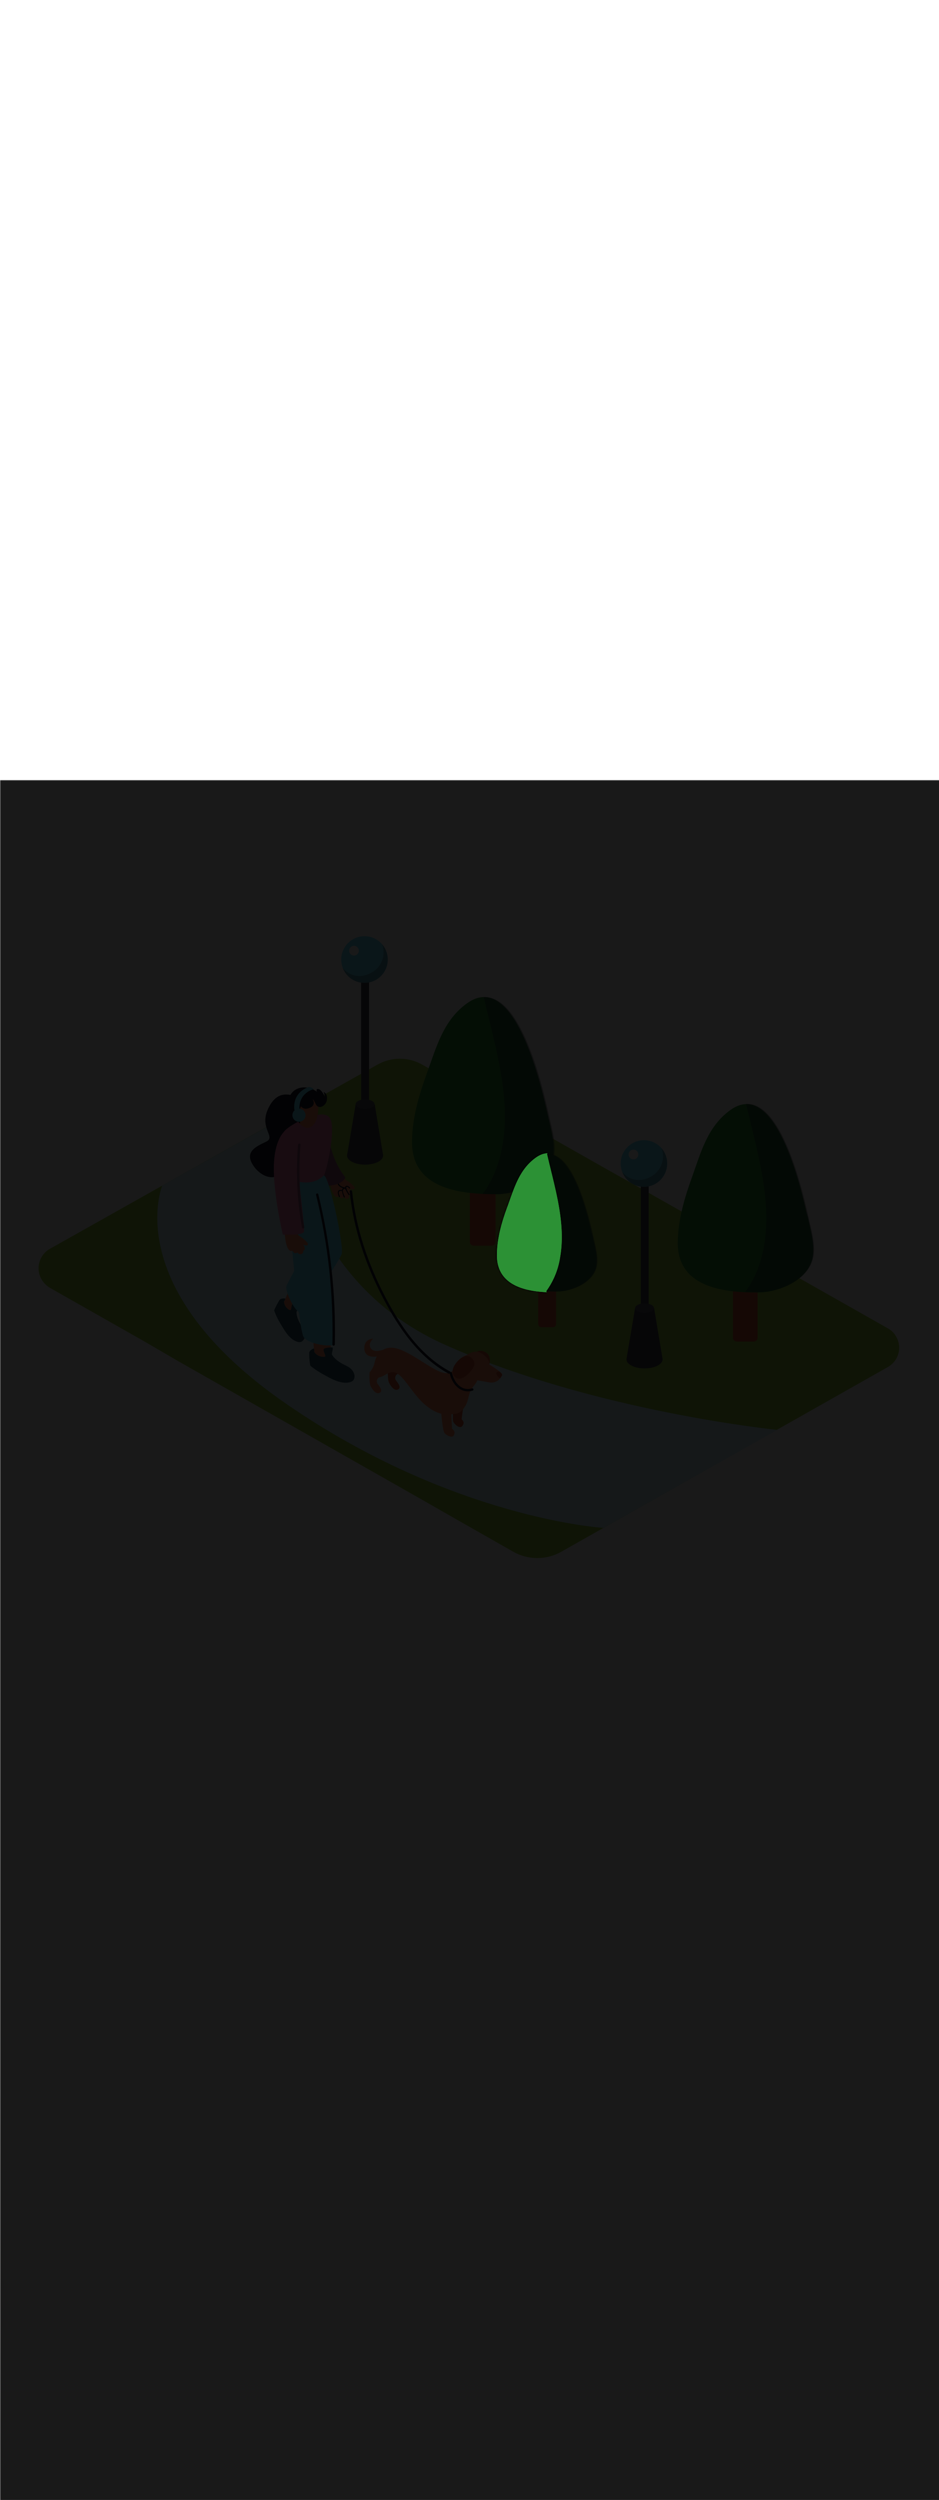 <svg:svg xmlns:svg="http://www.w3.org/2000/svg" version="1.1" id="Layer_1" x="0px" y="0px" viewBox="0 0 500 500" style="width: 188px;" xml:space="preserve" data-imageid="dog-walking-79-12053" imageName="Dog Walking" class="illustrations_image"><svg:defs><svg:mask id="spotlight-mask"><svg:rect x="0" y="0" width="100%" height="100%" fill="white" opacity="0.9" /><svg:style type="text/css" fill="black" /><svg:style type="text/css" style="" fill="black" /><svg:path class="st15_dog-walking-79-12053" d="M 285.306 200.896 L 285.038 201.091 L 285.033 201.094 L 284.769 201.292 L 284.764 201.295 L 284.504 201.494 L 284.499 201.498 L 284.243 201.699 L 284.238 201.703 L 283.986 201.907 L 283.981 201.91 L 283.732 202.116 L 283.728 202.12 L 283.483 202.327 L 283.478 202.331 L 283.236 202.54 L 283.232 202.544 L 282.994 202.756 L 282.989 202.759 L 282.755 202.973 L 282.75 202.977 L 282.519 203.192 L 282.515 203.196 L 282.287 203.413 L 282.283 203.417 L 282.059 203.636 L 282.055 203.64 L 281.834 203.861 L 281.83 203.865 L 281.612 204.088 L 281.608 204.092 L 281.393 204.316 L 281.389 204.32 L 281.178 204.546 L 281.174 204.551 L 280.966 204.779 L 280.962 204.783 L 280.757 205.012 L 280.753 205.016 L 280.551 205.248 L 280.548 205.252 L 280.349 205.485 L 280.345 205.489 L 280.149 205.724 L 280.145 205.728 L 279.952 205.964 L 279.949 205.969 L 279.758 206.207 L 279.755 206.211 L 279.568 206.45 L 279.564 206.454 L 279.379 206.695 L 279.376 206.699 L 279.194 206.942 L 279.191 206.946 L 279.012 207.19 L 279.009 207.194 L 278.832 207.44 L 278.829 207.444 L 278.655 207.691 L 278.652 207.695 L 278.48 207.944 L 278.478 207.948 L 278.308 208.198 L 278.306 208.202 L 278.139 208.453 L 278.136 208.457 L 277.972 208.71 L 277.97 208.714 L 277.807 208.968 L 277.805 208.972 L 277.645 209.227 L 277.643 209.231 L 277.485 209.488 L 277.483 209.491 L 277.328 209.75 L 277.326 209.753 L 277.172 210.013 L 277.17 210.016 L 277.019 210.277 L 277.017 210.28 L 276.868 210.542 L 276.866 210.546 L 276.719 210.809 L 276.717 210.812 L 276.572 211.077 L 276.571 211.08 L 276.427 211.345 L 276.426 211.348 L 276.284 211.615 L 276.283 211.618 L 276.143 211.886 L 276.142 211.889 L 276.004 212.158 L 276.003 212.161 L 275.867 212.431 L 275.865 212.434 L 275.731 212.705 L 275.73 212.708 L 275.597 212.98 L 275.596 212.982 L 275.465 213.255 L 275.463 213.258 L 275.334 213.532 L 275.333 213.535 L 275.205 213.809 L 275.204 213.812 L 275.077 214.088 L 275.076 214.09 L 274.951 214.367 L 274.95 214.37 L 274.826 214.647 L 274.825 214.649 L 274.703 214.928 L 274.702 214.93 L 274.581 215.21 L 274.58 215.212 L 274.46 215.492 L 274.459 215.494 L 274.34 215.775 L 274.339 215.777 L 274.222 216.059 L 274.221 216.061 L 274.105 216.343 L 274.104 216.345 L 273.989 216.628 L 273.988 216.63 L 273.873 216.914 L 273.873 216.915 L 273.759 217.2 L 273.759 217.202 L 273.646 217.487 L 273.645 217.488 L 273.534 217.774 L 273.533 217.776 L 273.422 218.062 L 273.422 218.064 L 273.312 218.351 L 273.311 218.352 L 273.202 218.639 L 273.201 218.641 L 273.092 218.929 L 273.092 218.93 L 272.984 219.219 L 272.983 219.22 L 272.876 219.509 L 272.876 219.51 L 272.769 219.8 L 272.768 219.8 L 272.662 220.091 L 272.661 220.091 L 272.555 220.382 L 272.555 220.383 L 272.449 220.674 L 272.449 220.674 L 272.344 220.966 L 272.344 220.966 L 272.239 221.258 L 272.238 221.258 L 272.134 221.55 L 272.029 221.843 L 271.924 222.136 L 271.82 222.429 L 271.716 222.722 L 271.611 223.016 L 271.507 223.309 L 271.403 223.603 L 271.298 223.897 L 271.194 224.191 L 271.089 224.484 L 270.984 224.778 L 270.879 225.072 L 270.774 225.366 L 270.668 225.659 L 270.561 225.953 L 270.455 226.246 L 270.347 226.54 L 270.24 226.833 L 270.131 227.127 L 270.04 227.372 L 270.04 227.373 L 269.95 227.619 L 269.949 227.62 L 269.859 227.865 L 269.859 227.866 L 269.77 228.112 L 269.769 228.113 L 269.68 228.359 L 269.68 228.36 L 269.591 228.607 L 269.591 228.607 L 269.502 228.854 L 269.502 228.855 L 269.414 229.102 L 269.414 229.103 L 269.327 229.35 L 269.326 229.351 L 269.239 229.598 L 269.239 229.599 L 269.153 229.846 L 269.152 229.847 L 269.066 230.094 L 269.066 230.095 L 268.98 230.343 L 268.98 230.344 L 268.895 230.592 L 268.895 230.593 L 268.81 230.841 L 268.81 230.842 L 268.726 231.09 L 268.726 231.091 L 268.642 231.34 L 268.642 231.341 L 268.559 231.589 L 268.559 231.59 L 268.476 231.839 L 268.476 231.84 L 268.394 232.089 L 268.394 232.09 L 268.313 232.339 L 268.312 232.34 L 268.232 232.59 L 268.231 232.591 L 268.151 232.84 L 268.151 232.841 L 268.072 233.091 L 268.071 233.092 L 267.993 233.342 L 267.992 233.343 L 267.914 233.593 L 267.914 233.594 L 267.836 233.844 L 267.836 233.845 L 267.759 234.096 L 267.759 234.097 L 267.682 234.347 L 267.682 234.349 L 267.607 234.599 L 267.606 234.601 L 267.531 234.851 L 267.531 234.853 L 267.457 235.104 L 267.456 235.105 L 267.383 235.356 L 267.383 235.357 L 267.31 235.609 L 267.31 235.61 L 267.238 235.861 L 267.237 235.863 L 267.166 236.114 L 267.166 236.116 L 267.095 236.367 L 267.095 236.369 L 267.025 236.621 L 267.025 236.622 L 266.956 236.874 L 266.955 236.876 L 266.887 237.128 L 266.887 237.129 L 266.819 237.382 L 266.819 237.383 L 266.752 237.636 L 266.752 237.637 L 266.686 237.89 L 266.686 237.892 L 266.621 238.145 L 266.62 238.146 L 266.556 238.399 L 266.556 238.401 L 266.492 238.654 L 266.492 238.655 L 266.429 238.909 L 266.429 238.91 L 266.367 239.164 L 266.367 239.166 L 266.306 239.419 L 266.306 239.421 L 266.246 239.675 L 266.246 239.676 L 266.187 239.93 L 266.186 239.932 L 266.128 240.186 L 266.128 240.188 L 266.071 240.442 L 266.07 240.444 L 266.014 240.698 L 266.014 240.7 L 265.958 240.955 L 265.958 240.956 L 265.904 241.211 L 265.903 241.213 L 265.85 241.468 L 265.85 241.47 L 265.797 241.724 L 265.797 241.726 L 265.745 241.981 L 265.745 241.983 L 265.695 242.239 L 265.694 242.241 L 265.645 242.496 L 265.644 242.498 L 265.596 242.753 L 265.596 242.755 L 265.548 243.011 L 265.548 243.013 L 265.501 243.269 L 265.501 243.271 L 265.456 243.527 L 265.455 243.529 L 265.411 243.785 L 265.411 243.787 L 265.367 244.043 L 265.367 244.046 L 265.325 244.302 L 265.325 244.304 L 265.284 244.561 L 265.283 244.563 L 265.243 244.819 L 265.243 244.822 L 265.204 245.078 L 265.204 245.081 L 265.166 245.338 L 265.166 245.34 L 265.129 245.597 L 265.129 245.599 L 265.093 245.856 L 265.093 245.859 L 265.058 246.116 L 265.058 246.118 L 265.025 246.376 L 265.025 246.378 L 264.993 246.636 L 264.992 246.638 L 264.961 246.896 L 264.961 246.898 L 264.931 247.156 L 264.931 247.158 L 264.903 247.416 L 264.902 247.419 L 264.875 247.677 L 264.875 247.679 L 264.849 247.938 L 264.849 247.94 L 264.824 248.199 L 264.824 248.201 L 264.8 248.46 L 264.8 248.462 L 264.777 248.721 L 264.777 248.723 L 264.756 248.982 L 264.756 248.985 L 264.736 249.244 L 264.736 249.246 L 264.717 249.505 L 264.717 249.508 L 264.7 249.767 L 264.7 249.77 L 264.684 250.029 L 264.684 250.031 L 264.669 250.291 L 264.669 250.294 L 264.656 250.553 L 264.656 250.556 L 264.644 250.816 L 264.644 250.818 L 264.633 251.078 L 264.633 251.081 L 264.624 251.341 L 264.624 251.343 L 264.616 251.604 L 264.616 251.606 L 264.609 251.867 L 264.609 251.869 L 264.604 252.13 L 264.604 252.132 L 264.6 252.393 L 264.6 252.397 L 264.596 252.925 L 264.597 252.936 L 264.604 253.455 L 264.604 253.466 L 264.623 253.976 L 264.623 253.987 L 264.652 254.487 L 264.653 254.499 L 264.693 254.99 L 264.694 255.001 L 264.744 255.484 L 264.745 255.495 L 264.805 255.969 L 264.807 255.981 L 264.878 256.445 L 264.88 256.457 L 264.96 256.913 L 264.963 256.925 L 265.053 257.372 L 265.056 257.384 L 265.156 257.822 L 265.159 257.835 L 265.269 258.265 L 265.272 258.277 L 265.392 258.698 L 265.395 258.711 L 265.524 259.123 L 265.528 259.136 L 265.666 259.54 L 265.67 259.553 L 265.817 259.949 L 265.822 259.962 L 265.978 260.35 L 265.983 260.362 L 266.148 260.742 L 266.153 260.755 L 266.327 261.127 L 266.333 261.139 L 266.515 261.503 L 266.521 261.515 L 266.711 261.871 L 266.718 261.883 L 266.916 262.232 L 266.923 262.243 L 267.129 262.584 L 267.137 262.596 L 267.351 262.929 L 267.359 262.94 L 267.581 263.266 L 267.589 263.277 L 267.818 263.595 L 267.826 263.606 L 268.064 263.917 L 268.072 263.927 L 268.317 264.231 L 268.325 264.241 L 268.578 264.537 L 268.586 264.547 L 268.845 264.837 L 268.854 264.846 L 269.12 265.128 L 269.129 265.137 L 269.402 265.413 L 269.411 265.422 L 269.691 265.69 L 269.7 265.699 L 269.986 265.961 L 269.995 265.968 L 270.288 266.224 L 270.297 266.231 L 270.596 266.48 L 270.605 266.487 L 270.91 266.729 L 270.919 266.736 L 271.23 266.972 L 271.239 266.979 L 271.556 267.208 L 271.565 267.214 L 271.888 267.437 L 271.897 267.443 L 272.225 267.66 L 272.234 267.666 L 272.568 267.877 L 272.576 267.882 L 272.916 268.087 L 272.924 268.092 L 273.269 268.291 L 273.277 268.296 L 273.626 268.489 L 273.635 268.493 L 273.989 268.68 L 273.997 268.685 L 274.356 268.866 L 274.364 268.87 L 274.728 269.046 L 274.736 269.05 L 275.104 269.22 L 275.112 269.224 L 275.484 269.389 L 275.492 269.392 L 275.869 269.552 L 275.876 269.555 L 276.257 269.71 L 276.264 269.712 L 276.649 269.862 L 276.656 269.864 L 277.045 270.009 L 277.051 270.011 L 277.444 270.15 L 277.45 270.153 L 277.846 270.287 L 277.853 270.289 L 278.252 270.419 L 278.258 270.421 L 278.661 270.545 L 278.667 270.547 L 279.073 270.667 L 279.079 270.669 L 279.487 270.784 L 279.493 270.786 L 279.904 270.897 L 279.91 270.898 L 280.324 271.005 L 280.33 271.006 L 280.747 271.108 L 280.752 271.11 L 281.171 271.207 L 281.176 271.209 L 281.598 271.302 L 281.603 271.303 L 282.026 271.393 L 282.031 271.394 L 282.457 271.479 L 282.461 271.48 L 282.889 271.562 L 282.893 271.563 L 283.323 271.641 L 283.327 271.641 L 283.758 271.715 L 283.762 271.716 L 284.194 271.786 L 284.199 271.787 L 284.632 271.854 L 284.636 271.854 L 285.071 271.918 L 285.075 271.918 L 285.511 271.978 L 285.514 271.978 L 285.951 272.035 L 285.955 272.035 L 286.392 272.088 L 286.396 272.089 L 286.834 272.139 L 286.837 272.139 L 287.276 272.186 L 287.279 272.186 L 287.718 272.23 L 287.721 272.23 L 288.16 272.271 L 288.163 272.271 L 288.602 272.309 L 288.605 272.31 L 289.044 272.345 L 289.047 272.345 L 289.486 272.378 L 289.489 272.378 L 289.927 272.408 L 289.93 272.408 L 290.368 272.435 L 290.371 272.435 L 290.808 272.46 L 290.811 272.46 L 291.247 272.483 L 291.25 272.483 L 291.276 272.484 L 291.273 272.484 L 291.225 272.468 L 291.178 272.448 L 291.134 272.424 L 291.093 272.395 L 291.055 272.362 L 291.02 272.325 L 290.989 272.285 L 290.962 272.242 L 290.94 272.197 L 290.923 272.149 L 290.91 272.1 L 290.903 272.05 L 290.9 272 L 290.903 271.948 L 290.911 271.897 L 290.924 271.848 L 290.942 271.799 L 290.965 271.753 L 290.993 271.71 L 291.107 271.55 L 291.22 271.39 L 291.331 271.23 L 291.442 271.07 L 291.553 270.909 L 291.662 270.748 L 291.771 270.586 L 291.879 270.424 L 291.986 270.261 L 292.092 270.098 L 292.197 269.934 L 292.302 269.77 L 292.406 269.606 L 292.509 269.441 L 292.611 269.276 L 292.713 269.11 L 292.813 268.944 L 292.913 268.777 L 293.012 268.61 L 293.11 268.442 L 293.208 268.274 L 293.304 268.106 L 293.4 267.937 L 293.495 267.768 L 293.589 267.598 L 293.682 267.428 L 293.775 267.258 L 293.867 267.087 L 293.958 266.916 L 294.048 266.744 L 294.137 266.572 L 294.225 266.4 L 294.313 266.227 L 294.399 266.054 L 294.485 265.88 L 294.57 265.706 L 294.655 265.532 L 294.738 265.357 L 294.821 265.182 L 294.903 265.007 L 294.983 264.831 L 295.064 264.655 L 295.143 264.478 L 295.221 264.302 L 295.299 264.124 L 295.375 263.947 L 295.451 263.769 L 295.526 263.591 L 295.601 263.412 L 295.674 263.233 L 295.746 263.054 L 295.818 262.875 L 295.889 262.695 L 295.959 262.515 L 296.028 262.334 L 296.096 262.153 L 296.164 261.972 L 296.23 261.791 L 296.296 261.609 L 296.361 261.427 L 296.425 261.244 L 296.488 261.062 L 296.55 260.879 L 296.611 260.696 L 296.672 260.512 L 296.731 260.328 L 296.79 260.144 L 296.848 259.96 L 296.905 259.775 L 296.961 259.59 L 297.017 259.405 L 297.071 259.22 L 297.125 259.034 L 297.177 258.848 L 297.229 258.662 L 297.28 258.475 L 297.33 258.288 L 297.379 258.101 L 297.427 257.914 L 297.475 257.727 L 297.521 257.539 L 297.567 257.351 L 297.612 257.163 L 297.656 256.975 L 297.699 256.786 L 297.741 256.597 L 297.782 256.408 L 297.822 256.219 L 297.861 256.029 L 297.9 255.839 L 297.938 255.649 L 297.974 255.459 L 298.01 255.269 L 298.045 255.078 L 298.079 254.888 L 298.112 254.697 L 298.144 254.506 L 298.176 254.314 L 298.206 254.122 L 298.207 254.114 L 298.304 253.559 L 298.395 253.006 L 298.48 252.452 L 298.559 251.899 L 298.634 251.345 L 298.702 250.79 L 298.766 250.235 L 298.824 249.68 L 298.878 249.125 L 298.926 248.57 L 298.969 248.014 L 299.007 247.458 L 299.04 246.901 L 299.069 246.345 L 299.093 245.788 L 299.112 245.231 L 299.126 244.674 L 299.136 244.116 L 299.142 243.558 L 299.143 243.001 L 299.14 242.442 L 299.133 241.884 L 299.121 241.326 L 299.105 240.767 L 299.086 240.208 L 299.062 239.65 L 299.034 239.091 L 299.003 238.532 L 298.968 237.972 L 298.929 237.413 L 298.887 236.854 L 298.84 236.294 L 298.791 235.734 L 298.738 235.175 L 298.682 234.615 L 298.622 234.055 L 298.559 233.496 L 298.494 232.936 L 298.425 232.376 L 298.353 231.816 L 298.278 231.256 L 298.2 230.696 L 298.119 230.137 L 298.036 229.577 L 297.95 229.017 L 297.862 228.457 L 297.771 227.898 L 297.677 227.338 L 297.581 226.779 L 297.483 226.219 L 297.383 225.66 L 297.28 225.101 L 297.176 224.542 L 297.069 223.983 L 296.96 223.424 L 296.85 222.865 L 296.738 222.307 L 296.624 221.748 L 296.508 221.19 L 296.39 220.632 L 296.272 220.074 L 296.151 219.516 L 296.03 218.959 L 295.907 218.402 L 295.782 217.845 L 295.657 217.288 L 295.53 216.732 L 295.403 216.176 L 295.274 215.62 L 295.144 215.064 L 295.014 214.508 L 294.883 213.953 L 294.751 213.399 L 294.619 212.844 L 294.486 212.29 L 294.352 211.736 L 294.219 211.183 L 294.084 210.63 L 293.95 210.077 L 293.815 209.524 L 293.68 208.972 L 293.546 208.421 L 293.411 207.87 L 293.276 207.319 L 293.141 206.768 L 293.007 206.218 L 292.873 205.669 L 292.739 205.12 L 292.606 204.571 L 292.473 204.023 L 292.341 203.475 L 292.21 202.928 L 292.209 202.928 L 292.079 202.382 L 292.079 202.381 L 291.949 201.835 L 291.948 201.835 L 291.819 201.29 L 291.819 201.289 L 291.691 200.744 L 291.691 200.744 L 291.564 200.2 L 291.564 200.199 L 291.438 199.656 L 291.438 199.655 L 291.313 199.112 L 291.304 199.063 L 291.3 199.013 L 291.301 198.963 L 291.307 198.914 L 291.319 198.865 L 291.334 198.818 L 291.355 198.772 L 291.38 198.729 L 291.409 198.689 L 291.442 198.651 L 291.478 198.617 L 291.518 198.587 L 291.561 198.561 L 291.6 198.542 L 291.592 198.542 L 291.564 198.543 L 291.09 198.57 L 291.062 198.572 L 290.583 198.627 L 290.556 198.631 L 290.073 198.714 L 290.046 198.719 L 289.558 198.83 L 289.532 198.837 L 289.04 198.977 L 289.015 198.985 L 288.518 199.155 L 288.495 199.163 L 287.993 199.363 L 287.971 199.373 L 287.464 199.604 L 287.444 199.614 L 286.933 199.876 L 286.913 199.886 L 286.398 200.18 L 286.38 200.191 L 285.859 200.517 L 285.843 200.528 L 285.318 200.887 L 285.318 200.888 L 285.306 200.896 Z M 296.399 272.6 L 296.403 272.6 L 296.408 272.6 L 296.367 272.6 L 296.399 272.6 Z" id="element_24" fill="black" /><svg:path class="st15_dog-walking-79-12053" d="M 285.306 200.896 L 285.038 201.091 L 285.033 201.094 L 284.769 201.292 L 284.764 201.295 L 284.504 201.494 L 284.499 201.498 L 284.243 201.699 L 284.238 201.703 L 283.986 201.907 L 283.981 201.91 L 283.732 202.116 L 283.728 202.12 L 283.483 202.327 L 283.478 202.331 L 283.236 202.54 L 283.232 202.544 L 282.994 202.756 L 282.989 202.759 L 282.755 202.973 L 282.75 202.977 L 282.519 203.192 L 282.515 203.196 L 282.287 203.413 L 282.283 203.417 L 282.059 203.636 L 282.055 203.64 L 281.834 203.861 L 281.83 203.865 L 281.612 204.088 L 281.608 204.092 L 281.393 204.316 L 281.389 204.32 L 281.178 204.546 L 281.174 204.551 L 280.966 204.779 L 280.962 204.783 L 280.757 205.012 L 280.753 205.016 L 280.551 205.248 L 280.548 205.252 L 280.349 205.485 L 280.345 205.489 L 280.149 205.724 L 280.145 205.728 L 279.952 205.964 L 279.949 205.969 L 279.758 206.207 L 279.755 206.211 L 279.568 206.45 L 279.564 206.454 L 279.379 206.695 L 279.376 206.699 L 279.194 206.942 L 279.191 206.946 L 279.012 207.19 L 279.009 207.194 L 278.832 207.44 L 278.829 207.444 L 278.655 207.691 L 278.652 207.695 L 278.48 207.944 L 278.478 207.948 L 278.308 208.198 L 278.306 208.202 L 278.139 208.453 L 278.136 208.457 L 277.972 208.71 L 277.97 208.714 L 277.807 208.968 L 277.805 208.972 L 277.645 209.227 L 277.643 209.231 L 277.485 209.488 L 277.483 209.491 L 277.328 209.75 L 277.326 209.753 L 277.172 210.013 L 277.17 210.016 L 277.019 210.277 L 277.017 210.28 L 276.868 210.542 L 276.866 210.546 L 276.719 210.809 L 276.717 210.812 L 276.572 211.077 L 276.571 211.08 L 276.427 211.345 L 276.426 211.348 L 276.284 211.615 L 276.283 211.618 L 276.143 211.886 L 276.142 211.889 L 276.004 212.158 L 276.003 212.161 L 275.867 212.431 L 275.865 212.434 L 275.731 212.705 L 275.73 212.708 L 275.597 212.98 L 275.596 212.982 L 275.465 213.255 L 275.463 213.258 L 275.334 213.532 L 275.333 213.535 L 275.205 213.809 L 275.204 213.812 L 275.077 214.088 L 275.076 214.09 L 274.951 214.367 L 274.95 214.37 L 274.826 214.647 L 274.825 214.649 L 274.703 214.928 L 274.702 214.93 L 274.581 215.21 L 274.58 215.212 L 274.46 215.492 L 274.459 215.494 L 274.34 215.775 L 274.339 215.777 L 274.222 216.059 L 274.221 216.061 L 274.105 216.343 L 274.104 216.345 L 273.989 216.628 L 273.988 216.63 L 273.873 216.914 L 273.873 216.915 L 273.759 217.2 L 273.759 217.202 L 273.646 217.487 L 273.645 217.488 L 273.534 217.774 L 273.533 217.776 L 273.422 218.062 L 273.422 218.064 L 273.312 218.351 L 273.311 218.352 L 273.202 218.639 L 273.201 218.641 L 273.092 218.929 L 273.092 218.93 L 272.984 219.219 L 272.983 219.22 L 272.876 219.509 L 272.876 219.51 L 272.769 219.8 L 272.768 219.8 L 272.662 220.091 L 272.661 220.091 L 272.555 220.382 L 272.555 220.383 L 272.449 220.674 L 272.449 220.674 L 272.344 220.966 L 272.344 220.966 L 272.239 221.258 L 272.238 221.258 L 272.134 221.55 L 272.029 221.843 L 271.924 222.136 L 271.82 222.429 L 271.716 222.722 L 271.611 223.016 L 271.507 223.309 L 271.403 223.603 L 271.298 223.897 L 271.194 224.191 L 271.089 224.484 L 270.984 224.778 L 270.879 225.072 L 270.774 225.366 L 270.668 225.659 L 270.561 225.953 L 270.455 226.246 L 270.347 226.54 L 270.24 226.833 L 270.131 227.127 L 270.04 227.372 L 270.04 227.373 L 269.95 227.619 L 269.949 227.62 L 269.859 227.865 L 269.859 227.866 L 269.77 228.112 L 269.769 228.113 L 269.68 228.359 L 269.68 228.36 L 269.591 228.607 L 269.591 228.607 L 269.502 228.854 L 269.502 228.855 L 269.414 229.102 L 269.414 229.103 L 269.327 229.35 L 269.326 229.351 L 269.239 229.598 L 269.239 229.599 L 269.153 229.846 L 269.152 229.847 L 269.066 230.094 L 269.066 230.095 L 268.98 230.343 L 268.98 230.344 L 268.895 230.592 L 268.895 230.593 L 268.81 230.841 L 268.81 230.842 L 268.726 231.09 L 268.726 231.091 L 268.642 231.34 L 268.642 231.341 L 268.559 231.589 L 268.559 231.59 L 268.476 231.839 L 268.476 231.84 L 268.394 232.089 L 268.394 232.09 L 268.313 232.339 L 268.312 232.34 L 268.232 232.59 L 268.231 232.591 L 268.151 232.84 L 268.151 232.841 L 268.072 233.091 L 268.071 233.092 L 267.993 233.342 L 267.992 233.343 L 267.914 233.593 L 267.914 233.594 L 267.836 233.844 L 267.836 233.845 L 267.759 234.096 L 267.759 234.097 L 267.682 234.347 L 267.682 234.349 L 267.607 234.599 L 267.606 234.601 L 267.531 234.851 L 267.531 234.853 L 267.457 235.104 L 267.456 235.105 L 267.383 235.356 L 267.383 235.357 L 267.31 235.609 L 267.31 235.61 L 267.238 235.861 L 267.237 235.863 L 267.166 236.114 L 267.166 236.116 L 267.095 236.367 L 267.095 236.369 L 267.025 236.621 L 267.025 236.622 L 266.956 236.874 L 266.955 236.876 L 266.887 237.128 L 266.887 237.129 L 266.819 237.382 L 266.819 237.383 L 266.752 237.636 L 266.752 237.637 L 266.686 237.89 L 266.686 237.892 L 266.621 238.145 L 266.62 238.146 L 266.556 238.399 L 266.556 238.401 L 266.492 238.654 L 266.492 238.655 L 266.429 238.909 L 266.429 238.91 L 266.367 239.164 L 266.367 239.166 L 266.306 239.419 L 266.306 239.421 L 266.246 239.675 L 266.246 239.676 L 266.187 239.93 L 266.186 239.932 L 266.128 240.186 L 266.128 240.188 L 266.071 240.442 L 266.07 240.444 L 266.014 240.698 L 266.014 240.7 L 265.958 240.955 L 265.958 240.956 L 265.904 241.211 L 265.903 241.213 L 265.85 241.468 L 265.85 241.47 L 265.797 241.724 L 265.797 241.726 L 265.745 241.981 L 265.745 241.983 L 265.695 242.239 L 265.694 242.241 L 265.645 242.496 L 265.644 242.498 L 265.596 242.753 L 265.596 242.755 L 265.548 243.011 L 265.548 243.013 L 265.501 243.269 L 265.501 243.271 L 265.456 243.527 L 265.455 243.529 L 265.411 243.785 L 265.411 243.787 L 265.367 244.043 L 265.367 244.046 L 265.325 244.302 L 265.325 244.304 L 265.284 244.561 L 265.283 244.563 L 265.243 244.819 L 265.243 244.822 L 265.204 245.078 L 265.204 245.081 L 265.166 245.338 L 265.166 245.34 L 265.129 245.597 L 265.129 245.599 L 265.093 245.856 L 265.093 245.859 L 265.058 246.116 L 265.058 246.118 L 265.025 246.376 L 265.025 246.378 L 264.993 246.636 L 264.992 246.638 L 264.961 246.896 L 264.961 246.898 L 264.931 247.156 L 264.931 247.158 L 264.903 247.416 L 264.902 247.419 L 264.875 247.677 L 264.875 247.679 L 264.849 247.938 L 264.849 247.94 L 264.824 248.199 L 264.824 248.201 L 264.8 248.46 L 264.8 248.462 L 264.777 248.721 L 264.777 248.723 L 264.756 248.982 L 264.756 248.985 L 264.736 249.244 L 264.736 249.246 L 264.717 249.505 L 264.717 249.508 L 264.7 249.767 L 264.7 249.77 L 264.684 250.029 L 264.684 250.031 L 264.669 250.291 L 264.669 250.294 L 264.656 250.553 L 264.656 250.556 L 264.644 250.816 L 264.644 250.818 L 264.633 251.078 L 264.633 251.081 L 264.624 251.341 L 264.624 251.343 L 264.616 251.604 L 264.616 251.606 L 264.609 251.867 L 264.609 251.869 L 264.604 252.13 L 264.604 252.132 L 264.6 252.393 L 264.6 252.397 L 264.596 252.925 L 264.597 252.936 L 264.604 253.455 L 264.604 253.466 L 264.623 253.976 L 264.623 253.987 L 264.652 254.487 L 264.653 254.499 L 264.693 254.99 L 264.694 255.001 L 264.744 255.484 L 264.745 255.495 L 264.805 255.969 L 264.807 255.981 L 264.878 256.445 L 264.88 256.457 L 264.96 256.913 L 264.963 256.925 L 265.053 257.372 L 265.056 257.384 L 265.156 257.822 L 265.159 257.835 L 265.269 258.265 L 265.272 258.277 L 265.392 258.698 L 265.395 258.711 L 265.524 259.123 L 265.528 259.136 L 265.666 259.54 L 265.67 259.553 L 265.817 259.949 L 265.822 259.962 L 265.978 260.35 L 265.983 260.362 L 266.148 260.742 L 266.153 260.755 L 266.327 261.127 L 266.333 261.139 L 266.515 261.503 L 266.521 261.515 L 266.711 261.871 L 266.718 261.883 L 266.916 262.232 L 266.923 262.243 L 267.129 262.584 L 267.137 262.596 L 267.351 262.929 L 267.359 262.94 L 267.581 263.266 L 267.589 263.277 L 267.818 263.595 L 267.826 263.606 L 268.064 263.917 L 268.072 263.927 L 268.317 264.231 L 268.325 264.241 L 268.578 264.537 L 268.586 264.547 L 268.845 264.837 L 268.854 264.846 L 269.12 265.128 L 269.129 265.137 L 269.402 265.413 L 269.411 265.422 L 269.691 265.69 L 269.7 265.699 L 269.986 265.961 L 269.995 265.968 L 270.288 266.224 L 270.297 266.231 L 270.596 266.48 L 270.605 266.487 L 270.91 266.729 L 270.919 266.736 L 271.23 266.972 L 271.239 266.979 L 271.556 267.208 L 271.565 267.214 L 271.888 267.437 L 271.897 267.443 L 272.225 267.66 L 272.234 267.666 L 272.568 267.877 L 272.576 267.882 L 272.916 268.087 L 272.924 268.092 L 273.269 268.291 L 273.277 268.296 L 273.626 268.489 L 273.635 268.493 L 273.989 268.68 L 273.997 268.685 L 274.356 268.866 L 274.364 268.87 L 274.728 269.046 L 274.736 269.05 L 275.104 269.22 L 275.112 269.224 L 275.484 269.389 L 275.492 269.392 L 275.869 269.552 L 275.876 269.555 L 276.257 269.71 L 276.264 269.712 L 276.649 269.862 L 276.656 269.864 L 277.045 270.009 L 277.051 270.011 L 277.444 270.15 L 277.45 270.153 L 277.846 270.287 L 277.853 270.289 L 278.252 270.419 L 278.258 270.421 L 278.661 270.545 L 278.667 270.547 L 279.073 270.667 L 279.079 270.669 L 279.487 270.784 L 279.493 270.786 L 279.904 270.897 L 279.91 270.898 L 280.324 271.005 L 280.33 271.006 L 280.747 271.108 L 280.752 271.11 L 281.171 271.207 L 281.176 271.209 L 281.598 271.302 L 281.603 271.303 L 282.026 271.393 L 282.031 271.394 L 282.457 271.479 L 282.461 271.48 L 282.889 271.562 L 282.893 271.563 L 283.323 271.641 L 283.327 271.641 L 283.758 271.715 L 283.762 271.716 L 284.194 271.786 L 284.199 271.787 L 284.632 271.854 L 284.636 271.854 L 285.071 271.918 L 285.075 271.918 L 285.511 271.978 L 285.514 271.978 L 285.951 272.035 L 285.955 272.035 L 286.392 272.088 L 286.396 272.089 L 286.834 272.139 L 286.837 272.139 L 287.276 272.186 L 287.279 272.186 L 287.718 272.23 L 287.721 272.23 L 288.16 272.271 L 288.163 272.271 L 288.602 272.309 L 288.605 272.31 L 289.044 272.345 L 289.047 272.345 L 289.486 272.378 L 289.489 272.378 L 289.927 272.408 L 289.93 272.408 L 290.368 272.435 L 290.371 272.435 L 290.808 272.46 L 290.811 272.46 L 291.247 272.483 L 291.25 272.483 L 291.276 272.484 L 291.273 272.484 L 291.225 272.468 L 291.178 272.448 L 291.134 272.424 L 291.093 272.395 L 291.055 272.362 L 291.02 272.325 L 290.989 272.285 L 290.962 272.242 L 290.94 272.197 L 290.923 272.149 L 290.91 272.1 L 290.903 272.05 L 290.9 272 L 290.903 271.948 L 290.911 271.897 L 290.924 271.848 L 290.942 271.799 L 290.965 271.753 L 290.993 271.71 L 291.107 271.55 L 291.22 271.39 L 291.331 271.23 L 291.442 271.07 L 291.553 270.909 L 291.662 270.748 L 291.771 270.586 L 291.879 270.424 L 291.986 270.261 L 292.092 270.098 L 292.197 269.934 L 292.302 269.77 L 292.406 269.606 L 292.509 269.441 L 292.611 269.276 L 292.713 269.11 L 292.813 268.944 L 292.913 268.777 L 293.012 268.61 L 293.11 268.442 L 293.208 268.274 L 293.304 268.106 L 293.4 267.937 L 293.495 267.768 L 293.589 267.598 L 293.682 267.428 L 293.775 267.258 L 293.867 267.087 L 293.958 266.916 L 294.048 266.744 L 294.137 266.572 L 294.225 266.4 L 294.313 266.227 L 294.399 266.054 L 294.485 265.88 L 294.57 265.706 L 294.655 265.532 L 294.738 265.357 L 294.821 265.182 L 294.903 265.007 L 294.983 264.831 L 295.064 264.655 L 295.143 264.478 L 295.221 264.302 L 295.299 264.124 L 295.375 263.947 L 295.451 263.769 L 295.526 263.591 L 295.601 263.412 L 295.674 263.233 L 295.746 263.054 L 295.818 262.875 L 295.889 262.695 L 295.959 262.515 L 296.028 262.334 L 296.096 262.153 L 296.164 261.972 L 296.23 261.791 L 296.296 261.609 L 296.361 261.427 L 296.425 261.244 L 296.488 261.062 L 296.55 260.879 L 296.611 260.696 L 296.672 260.512 L 296.731 260.328 L 296.79 260.144 L 296.848 259.96 L 296.905 259.775 L 296.961 259.59 L 297.017 259.405 L 297.071 259.22 L 297.125 259.034 L 297.177 258.848 L 297.229 258.662 L 297.28 258.475 L 297.33 258.288 L 297.379 258.101 L 297.427 257.914 L 297.475 257.727 L 297.521 257.539 L 297.567 257.351 L 297.612 257.163 L 297.656 256.975 L 297.699 256.786 L 297.741 256.597 L 297.782 256.408 L 297.822 256.219 L 297.861 256.029 L 297.9 255.839 L 297.938 255.649 L 297.974 255.459 L 298.01 255.269 L 298.045 255.078 L 298.079 254.888 L 298.112 254.697 L 298.144 254.506 L 298.176 254.314 L 298.206 254.122 L 298.207 254.114 L 298.304 253.559 L 298.395 253.006 L 298.48 252.452 L 298.559 251.899 L 298.634 251.345 L 298.702 250.79 L 298.766 250.235 L 298.824 249.68 L 298.878 249.125 L 298.926 248.57 L 298.969 248.014 L 299.007 247.458 L 299.04 246.901 L 299.069 246.345 L 299.093 245.788 L 299.112 245.231 L 299.126 244.674 L 299.136 244.116 L 299.142 243.558 L 299.143 243.001 L 299.14 242.442 L 299.133 241.884 L 299.121 241.326 L 299.105 240.767 L 299.086 240.208 L 299.062 239.65 L 299.034 239.091 L 299.003 238.532 L 298.968 237.972 L 298.929 237.413 L 298.887 236.854 L 298.84 236.294 L 298.791 235.734 L 298.738 235.175 L 298.682 234.615 L 298.622 234.055 L 298.559 233.496 L 298.494 232.936 L 298.425 232.376 L 298.353 231.816 L 298.278 231.256 L 298.2 230.696 L 298.119 230.137 L 298.036 229.577 L 297.95 229.017 L 297.862 228.457 L 297.771 227.898 L 297.677 227.338 L 297.581 226.779 L 297.483 226.219 L 297.383 225.66 L 297.28 225.101 L 297.176 224.542 L 297.069 223.983 L 296.96 223.424 L 296.85 222.865 L 296.738 222.307 L 296.624 221.748 L 296.508 221.19 L 296.39 220.632 L 296.272 220.074 L 296.151 219.516 L 296.03 218.959 L 295.907 218.402 L 295.782 217.845 L 295.657 217.288 L 295.53 216.732 L 295.403 216.176 L 295.274 215.62 L 295.144 215.064 L 295.014 214.508 L 294.883 213.953 L 294.751 213.399 L 294.619 212.844 L 294.486 212.29 L 294.352 211.736 L 294.219 211.183 L 294.084 210.63 L 293.95 210.077 L 293.815 209.524 L 293.68 208.972 L 293.546 208.421 L 293.411 207.87 L 293.276 207.319 L 293.141 206.768 L 293.007 206.218 L 292.873 205.669 L 292.739 205.12 L 292.606 204.571 L 292.473 204.023 L 292.341 203.475 L 292.21 202.928 L 292.209 202.928 L 292.079 202.382 L 292.079 202.381 L 291.949 201.835 L 291.948 201.835 L 291.819 201.29 L 291.819 201.289 L 291.691 200.744 L 291.691 200.744 L 291.564 200.2 L 291.564 200.199 L 291.438 199.656 L 291.438 199.655 L 291.313 199.112 L 291.304 199.063 L 291.3 199.013 L 291.301 198.963 L 291.307 198.914 L 291.319 198.865 L 291.334 198.818 L 291.355 198.772 L 291.38 198.729 L 291.409 198.689 L 291.442 198.651 L 291.478 198.617 L 291.518 198.587 L 291.561 198.561 L 291.6 198.542 L 291.592 198.542 L 291.564 198.543 L 291.09 198.57 L 291.062 198.572 L 290.583 198.627 L 290.556 198.631 L 290.073 198.714 L 290.046 198.719 L 289.558 198.83 L 289.532 198.837 L 289.04 198.977 L 289.015 198.985 L 288.518 199.155 L 288.495 199.163 L 287.993 199.363 L 287.971 199.373 L 287.464 199.604 L 287.444 199.614 L 286.933 199.876 L 286.913 199.886 L 286.398 200.18 L 286.38 200.191 L 285.859 200.517 L 285.843 200.528 L 285.318 200.887 L 285.318 200.888 L 285.306 200.896 Z M 296.399 272.6 L 296.403 272.6 L 296.408 272.6 L 296.367 272.6 L 296.399 272.6 Z" id="element_24" style="" fill="black" /></svg:mask></svg:defs><svg:style type="text/css">
	.st0_dog-walking-79-12053{fill:#96CF40;}
	.st1_dog-walking-79-12053{fill:#68E1FD;}
	.st2_dog-walking-79-12053{opacity:0.76;fill:#FFFFFF;enable-background:new    ;}
	.st3_dog-walking-79-12053{opacity:0.68;fill:url(#SVGID_1_);enable-background:new    ;}
	.st4_dog-walking-79-12053{opacity:0.68;fill:url(#SVGID_00000163067432278039710290000013117433382973896857_);enable-background:new    ;}
	.st5_dog-walking-79-12053{opacity:0.68;fill:url(#SVGID_00000100359026383995393210000006329908444153720194_);enable-background:new    ;}
	.st6_dog-walking-79-12053{opacity:0.68;fill:url(#SVGID_00000009590651224818453510000012520221678495179399_);enable-background:new    ;}
	.st7_dog-walking-79-12053{opacity:0.68;fill:url(#SVGID_00000034048284832784675140000010535632714719733639_);enable-background:new    ;}
	.st8_dog-walking-79-12053{opacity:0.68;fill:url(#SVGID_00000135674646276591115840000005288573322134846362_);enable-background:new    ;}
	.st9_dog-walking-79-12053{opacity:0.68;fill:url(#SVGID_00000086674995693208269040000000997927147159073667_);enable-background:new    ;}
	.st10_dog-walking-79-12053{fill:#3E3E4A;}
	.st11_dog-walking-79-12053{fill:#FFFFFF;}
	.st12_dog-walking-79-12053{opacity:0.4;fill:#3E3E4A;enable-background:new    ;}
	.st13_dog-walking-79-12053{fill:#55555F;}
	.st14_dog-walking-79-12053{fill:#DB5531;}
	.st15_dog-walking-79-12053{fill:#2C9135;}
	.st16_dog-walking-79-12053{opacity:0.4;fill:#111224;enable-background:new    ;}
	.st17_dog-walking-79-12053{fill:#FF815A;}
	.st18_dog-walking-79-12053{fill:#111224;}
	.st19_dog-walking-79-12053{fill:#F877AF;}
	.st20_dog-walking-79-12053{opacity:0.68;fill:#111224;enable-background:new    ;}
</svg:style>
<svg:path id="Base_dog-walking-79-12053" class="st0_dog-walking-79-12053" d="M472.8,291.7l-65.9-37.3l-16.9-9.6l-47.8-27l-19-10.7l-98.4-55.7c-7.4-4.2-16.4-4.2-23.8,0L144.7,183&#10;&#09;l-18.3,10.3l-99.7,56c-5.8,3.2-7.9,10.5-4.6,16.3c1.1,1.9,2.7,3.5,4.6,4.6l50.1,28.4L95,309.2l130.9,74.3l17.5,10l29.9,17&#10;&#09;c7.9,4.5,17.7,4.5,25.6,0l98.2-55.5l16.5-9.3l59.1-33.4c5.7-3.2,7.8-10.3,4.6-16C476.3,294.3,474.7,292.8,472.8,291.7z" />
<svg:g id="Road_dog-walking-79-12053">
	<svg:path class="st1_dog-walking-79-12053 targetColor" d="M152.4,178.8c0,0,4.5,85.6,83.8,121.3s177.5,45.6,177.5,45.6l-92.4,52.1c0,0-80.1-4.8-168.9-66s-66-116-66-116&#10;&#09;&#09;L152.4,178.8z" style="fill: rgb(104, 225, 253);" />
	<svg:path class="st2_dog-walking-79-12053" d="M152.4,178.8c0,0,4.5,85.6,83.8,121.3s177.5,45.6,177.5,45.6l-92.4,52.1c0,0-80.1-4.8-168.9-66s-66-116-66-116&#10;&#09;&#09;L152.4,178.8z" />
</svg:g>
<svg:g id="Shadow_dog-walking-79-12053">
	
		<svg:linearGradient id="SVGID_1_-dog-walking-79-12053" gradientUnits="userSpaceOnUse" x1="291.211" y1="775.642" x2="266.481" y2="799.152" gradientTransform="matrix(1 0 0 1 0 -498)">
		<svg:stop offset="0" style="stop-color:#68E1FD" />
		<svg:stop offset="1" style="stop-color:#FFFFFF;stop-opacity:0" />
	</svg:linearGradient>
	<svg:path class="st3_dog-walking-79-12053" d="M295.7,290l-8.1-7.6l-37.5,17.7c3.9,2,9.4,5.4,14.8,8.5C275.6,303.1,285.9,296.9,295.7,290z" />
	
		<svg:linearGradient id="SVGID_00000163037812651827016470000002166017632105560244_-dog-walking-79-12053" gradientUnits="userSpaceOnUse" x1="258.766" y1="727.199" x2="225.326" y2="758.999" gradientTransform="matrix(1 0 0 1 0 -498)">
		<svg:stop offset="0" style="stop-color:#68E1FD" />
		<svg:stop offset="1" style="stop-color:#FFFFFF;stop-opacity:0" />
	</svg:linearGradient>
	<svg:path style="opacity:0.68;fill:url(#SVGID_00000163037812651827016470000002166017632105560244_);enable-background:new    ;" d="&#10;&#09;&#09;M264.8,245.9l-10.9-10.3l-50.7,24c5.2,2.7,12.8,7.2,20.1,11.5C237.6,263.6,251.5,255.2,264.8,245.9z" />
	
		<svg:linearGradient id="SVGID_00000056385489459582278590000002434062850052783025_-dog-walking-79-12053" gradientUnits="userSpaceOnUse" x1="346.991" y1="791.982" x2="313.551" y2="823.772" gradientTransform="matrix(1 0 0 1 0 -498)">
		<svg:stop offset="0" style="stop-color:#68E1FD" />
		<svg:stop offset="1" style="stop-color:#FFFFFF;stop-opacity:0" />
	</svg:linearGradient>
	<svg:path style="opacity:0.68;fill:url(#SVGID_00000056385489459582278590000002434062850052783025_);enable-background:new    ;" d="&#10;&#09;&#09;M353,310.7l-10.9-10.3l-50.7,24c5.2,2.7,12.8,7.2,20.1,11.5C325.8,328.4,339.7,320,353,310.7z" />
	
		<svg:linearGradient id="SVGID_00000049208271664835024860000010740988870886945969_-dog-walking-79-12053" gradientUnits="userSpaceOnUse" x1="198.857" y1="682.107" x2="165.417" y2="713.908" gradientTransform="matrix(1 0 0 1 0 -498)">
		<svg:stop offset="0" style="stop-color:#68E1FD" />
		<svg:stop offset="1" style="stop-color:#FFFFFF;stop-opacity:0" />
	</svg:linearGradient>
	<svg:path style="opacity:0.68;fill:url(#SVGID_00000049208271664835024860000010740988870886945969_);enable-background:new    ;" d="&#10;&#09;&#09;M204.9,200.8L194,190.5l-50.7,24c5.2,2.7,12.8,7.2,20.1,11.5C177.7,218.5,191.6,210.1,204.9,200.8z" />
	
		<svg:linearGradient id="SVGID_00000134218786000425558300000002055082777538921603_-dog-walking-79-12053" gradientUnits="userSpaceOnUse" x1="179.008" y1="775.616" x2="147.278" y2="808.296" gradientTransform="matrix(1 0 0 1 0 -498)">
		<svg:stop offset="0" style="stop-color:#68E1FD" />
		<svg:stop offset="1" style="stop-color:#FFFFFF;stop-opacity:0" />
	</svg:linearGradient>
	<svg:path style="opacity:0.68;fill:url(#SVGID_00000134218786000425558300000002055082777538921603_);enable-background:new    ;" d="&#10;&#09;&#09;M134.1,325.2c5.2,2.3,10.2,4.9,15.1,7.9c3.2,2,6.4,4.1,9.8,5.8l31.8-18.5l-41.4-39l-50.7,24C107.9,310.1,124.7,320.9,134.1,325.2z" />
	
		<svg:linearGradient id="SVGID_00000137814859506844123000000014074527877763551114_-dog-walking-79-12053" gradientUnits="userSpaceOnUse" x1="233.201" y1="816.507" x2="200.671" y2="844.397" gradientTransform="matrix(1 0 0 1 0 -498)">
		<svg:stop offset="0" style="stop-color:#68E1FD" />
		<svg:stop offset="1" style="stop-color:#FFFFFF;stop-opacity:0" />
	</svg:linearGradient>
	<svg:path style="opacity:0.68;fill:url(#SVGID_00000137814859506844123000000014074527877763551114_);enable-background:new    ;" d="&#10;&#09;&#09;M195.9,364.3c5.2,2.3,10.2,4.9,15.1,7.9c3.2,2-5.8-7.7-2.5-6l37.7-22.5l-35-23.2l-50.7,24C169.7,349.2,186.4,360,195.9,364.3z" />
	
		<svg:linearGradient id="SVGID_00000150801479123983280180000015802496085992708741_-dog-walking-79-12053" gradientUnits="userSpaceOnUse" x1="396.761" y1="780.211" x2="363.321" y2="812.001" gradientTransform="matrix(1 0 0 1 0 -498)">
		<svg:stop offset="0" style="stop-color:#68E1FD" />
		<svg:stop offset="1" style="stop-color:#FFFFFF;stop-opacity:0" />
	</svg:linearGradient>
	<svg:path style="opacity:0.68;fill:url(#SVGID_00000150801479123983280180000015802496085992708741_);enable-background:new    ;" d="&#10;&#09;&#09;M402.8,298.9l-10.9-10.3l-50.7,24c5.2,2.7,12.8,7.2,20.1,11.5C375.6,316.6,389.5,308.2,402.8,298.9z" />
</svg:g>
<svg:g id="Lamp_dog-walking-79-12053">
	<svg:rect x="192.3" y="97.9" class="st10_dog-walking-79-12053" width="4.2" height="99.9" />
	<svg:circle class="st1_dog-walking-79-12053 targetColor" cx="194.1" cy="95.5" r="12.4" style="fill: rgb(104, 225, 253);" />
	<svg:circle class="st11_dog-walking-79-12053" cx="188.5" cy="90.8" r="2.6" />
	<svg:path class="st12_dog-walking-79-12053" d="M203.5,87.4c2.2,6-0.5,12.6-6.3,15.4c-5.6,2.9-11.4,1.3-14.7-2.8c2.5,6.4,9.6,9.6,16,7.1s9.6-9.6,7.1-16&#10;&#09;&#09;C205.2,89.7,204.4,88.5,203.5,87.4z" />
	<svg:path class="st10_dog-walking-79-12053" d="M199.5,172.4l4.5,27.2c0,0-2.7,1.8-11.1,2.1s-8-2.6-8-2.6l4.5-26.7H199.5z" />
	<svg:ellipse class="st13_dog-walking-79-12053" cx="194.4" cy="172.4" rx="5" ry="2.5" />
	<svg:ellipse class="st10_dog-walking-79-12053" cx="194.4" cy="199.8" rx="9.6" ry="4.8" />
	<svg:rect x="341.2" y="206.4" class="st10_dog-walking-79-12053" width="4.2" height="99.9" />
	<svg:circle class="st1_dog-walking-79-12053 targetColor" cx="342.9" cy="204" r="12.4" style="fill: rgb(104, 225, 253);" />
	<svg:circle class="st11_dog-walking-79-12053" cx="337.3" cy="199.2" r="2.6" />
	<svg:path class="st12_dog-walking-79-12053" d="M352.3,195.9c2.2,6-0.5,12.6-6.3,15.4c-5.6,2.9-11.4,1.3-14.7-2.8c2.5,6.4,9.7,9.5,16,7.1s9.5-9.7,7.1-16&#10;&#09;&#09;C354,198.2,353.2,197,352.3,195.9L352.3,195.9z" />
	<svg:path class="st10_dog-walking-79-12053" d="M348.3,280.9l4.5,27.1c0,0-2.7,1.8-11.1,2s-8-2.6-8-2.6l4.5-26.7L348.3,280.9z" />
	<svg:ellipse class="st13_dog-walking-79-12053" cx="343.2" cy="280.9" rx="5" ry="2.5" />
	<svg:ellipse class="st10_dog-walking-79-12053" cx="343.2" cy="308.2" rx="9.6" ry="4.8" />
</svg:g>
<svg:g id="Trees_dog-walking-79-12053">
	<svg:path class="st14_dog-walking-79-12053" d="M252.2,156.6h9.7c1.1,0,2,0.9,2,2v87.1c0,1.1-0.9,2-2,2h-9.7c-1.1,0-2-0.9-2-2v-87.1&#10;&#09;&#09;C250.2,157.5,251.1,156.6,252.2,156.6z" />
	<svg:path class="st15_dog-walking-79-12053" d="M291,175.2c-3.2-13.7-17.2-74.3-42.2-56.5c-12.8,9.1-16.4,23.4-21.5,37.3c-4.2,11.6-7.8,23.7-7.9,36.1&#10;&#09;&#09;c-0.4,25.2,25.2,28.3,44.8,28.2c11.3-0.1,27.4-6.7,30.1-19c1.6-7.4-1.1-16.1-2.7-23.4L291,175.2z" />
	<svg:path class="st14_dog-walking-79-12053" d="M392.3,211.7h9.1c1.1,0,2,0.9,2,2v83c0,1.1-0.9,2-2,2h-9.1c-1.1,0-2-0.9-2-2v-83&#10;&#09;&#09;C390.3,212.6,391.2,211.7,392.3,211.7z" />
	<svg:path class="st15_dog-walking-79-12053" d="M429.3,229.5c-3-13.1-16.5-71-40.3-54c-12.2,8.7-15.7,22.3-20.5,35.7c-4,11-7.4,22.6-7.6,34.5&#10;&#09;&#09;c-0.4,24.1,24.1,27,42.9,26.9c10.8,0,26.2-6.4,28.8-18.2c1.5-7.1-1.1-15.4-2.6-22.4C429.7,231.2,429.5,230.3,429.3,229.5z" />
	<svg:path class="st16_dog-walking-79-12053" d="M292.2,177.9c-0.2-0.9-0.4-1.8-0.6-2.7c-2.8-12.2-14.1-60.9-34-59.7c5.9,25.7,14.6,52.9,9.9,79.2&#10;&#09;&#09;c-1.6,9.1-5,18.2-10.5,25.5c2.6,0.1,5.2,0.2,7.7,0.2c11.3-0.1,27.4-6.7,30.1-19C296.5,193.9,293.8,185.2,292.2,177.9z" />
	<svg:path class="st16_dog-walking-79-12053" d="M430.4,232c-0.2-0.9-0.4-1.7-0.6-2.6c-2.7-11.6-13.5-58.2-32.5-57.1c5.6,24.6,13.9,50.5,9.5,75.7&#10;&#09;&#09;c-1.5,8.7-4.8,17.4-10,24.3c2.5,0.1,5,0.2,7.4,0.1c10.8,0,26.2-6.4,28.8-18.2C434.5,247.3,431.9,239,430.4,232z" />
	<svg:path class="st14_dog-walking-79-12053" d="M288.3,227.7h6.1c1,0,1.7,0.8,1.7,1.7v60c0,1-0.8,1.7-1.7,1.7h-6.1c-1,0-1.7-0.8-1.7-1.7v-60&#10;&#09;&#09;C286.6,228.4,287.4,227.7,288.3,227.7z" />
	<svg:path class="st15_dog-walking-79-12053" d="M315,240.7c-2.2-9.6-12-51.8-29.4-39.4c-8.9,6.4-11.4,16.3-15,26c-3,8.1-5.4,16.5-5.5,25.1&#10;&#09;&#09;c-0.3,17.6,17.6,19.7,31.3,19.7c7.9,0,19.1-4.7,21-13.2c1.1-5.2-0.8-11.2-1.9-16.3L315,240.7z" />
	<svg:path class="st16_dog-walking-79-12053" d="M315.9,242.5c-0.1-0.6-0.3-1.2-0.4-1.9c-2-8.5-9.9-42.5-23.7-41.6c4.1,17.9,10.2,36.8,6.9,55.2&#10;&#09;&#09;c-1,6.4-3.5,12.5-7.3,17.8c1.8,0.1,3.6,0.1,5.4,0.1c7.9,0,19.1-4.7,21-13.2C318.9,253.7,317,247.6,315.9,242.5z" />
</svg:g>
<svg:g id="Character_dog-walking-79-12053">
	<svg:path class="st17_dog-walking-79-12053" d="M175.1,205.9c0.1-0.3,0.5-0.6,0.8-0.6c-0.3,0.7-0.1,1.6,0.5,2.1c0.9,1,2.1,1.8,3.3,2.3&#10;&#09;&#09;c0.6,0.4,1.1,0.9,1.7,1.3c0.4,0.3,0.8,0.4,1.3,0.3c0.5,0.6,1.1,1.2,1.7,1.6c1,0.6,1.9,1.2,2.7,1.9c0.6,0.6,2.2,1.8,1.7,2.5&#10;&#09;&#09;s-1.6,0.5-2.7,0.1c0.1,0.1,0.2,0.2,0.3,0.3c0.8,1,1.2,2.9-0.6,2.9c0.3,0.6,0.3,1.4-0.2,1.9c-1.1,0.9-1.9,0-2.4-0.5&#10;&#09;&#09;c-0.4,0.4-1,0.6-1.6,0.4c-0.5-0.1-0.9-0.4-1.1-0.8c-3.6,1.8-4.9-7.2-5.2-10.5C174.9,209.4,174.4,207.3,175.1,205.9z" />
	<svg:path class="st18_dog-walking-79-12053" d="M182.1,218.1c0-0.4,0.2-0.8,0.6-1c-0.9-0.2-1.8-0.7-2.4-1.4c-0.7-1-0.9-2.3-0.4-3.5c0.1-0.3,0.6-0.1,0.5,0.2&#10;&#09;&#09;c-0.4,1.1-0.2,2.3,0.5,3.1c0.8,0.7,1.8,1.1,2.8,1.2h0.1c0-0.1,0-0.1,0-0.2c0.5-1.4,2.1-0.3,2.6,0.4c0.2,0.3-0.2,0.6-0.4,0.4&#10;&#09;&#09;s-0.7-0.9-1.2-0.9c-0.9,0-0.1,1.5,0,1.8c0.4,0.8,0.8,1.5,1.3,2.2c0.2,0.3-0.2,0.6-0.4,0.4c-0.5-0.8-1-1.5-1.4-2.3&#10;&#09;&#09;c-0.2-0.4-0.4-0.7-0.5-1.1c-2.3,0.1-0.7,3.1-0.2,4.3c0.1,0.3-0.4,0.6-0.5,0.2c-0.5-1-0.8-2.1-1-3.3l0,0c-0.8-0.1-1.8-0.1-1.7,1.1&#10;&#09;&#09;c0.1,0.6,0.3,1.2,0.6,1.8c0.1,0.3-0.4,0.6-0.5,0.2c-0.3-0.9-0.9-2-0.5-2.9S181.3,218,182.1,218.1z" />
	<svg:path class="st19_dog-walking-79-12053" d="M175,190.5c1.5,7.8,4,14.8,8.9,20.9c-0.3,0.8-2.1,4.5-11.2,4.5l-8.2-10.8L175,190.5z" />
	<svg:path class="st16_dog-walking-79-12053" d="M175,190.5c1.5,7.8,4,14.8,8.9,20.9c-0.3,0.8-2.1,4.5-11.2,4.5l-8.2-10.8L175,190.5z" />
	<svg:path class="st17_dog-walking-79-12053" d="M164.6,271.3l-6.8,10.8c0,0-2,2-5.2,0s-1.7-3.8-1.7-3.8l4.9-11.3" />
	<svg:path class="st18_dog-walking-79-12053" d="M157.2,167.8c-2.5,0.2-9.4-3.6-14.4,7s4.4,15-1.1,17.6s-11.3,5.3-7.2,12.1s12.8,9.8,16.2,2.8&#10;&#09;&#09;s10.4-24.6,8.1-36.9" />
	<svg:path class="st17_dog-walking-79-12053" d="M176.1,293.1v12.1c-0.7,2-2.6,3.4-4.7,3.3c-2,0.1-3.8-1.4-4-3.4l-1-11.2" />
	<svg:path class="st1_dog-walking-79-12053 targetColor" d="M164.7,304.4c0.2-1,2.1-2,2.4-2s0.2,1.8,0.2,1.8c1.8,2.9,5.5,2.9,5.9,2.4s-1.5-3.3-0.7-4s4.2-0.9,4.6-0.7&#10;&#09;&#09;s-0.5,3.4-0.4,3.6c1.1,2.3,4.1,4.3,6.3,5.4s4,1.8,5.2,4.1c0.7,1.3,0.8,2.8,0.1,4.1c-0.9,1.3-3,1.5-4.4,1.5&#10;&#09;&#09;c-3.7-0.1-7.2-1.9-10.4-3.7c-2.9-1.5-5.6-3.2-8.1-5.2C164.9,311.3,164.5,305.4,164.7,304.4z" style="fill: rgb(104, 225, 253);" />
	<svg:path class="st1_dog-walking-79-12053 targetColor" d="M149.1,276.3c0.6-0.6,2.6-0.6,2.8-0.4s-0.7,1.5-0.7,1.5c0.1,3.1,2.9,4.8,3.5,4.6s0.4-3.3,1.3-3.4&#10;&#09;&#09;s3.7,1.2,3.9,1.6s-2,2.4-2,2.6c-0.2,2.3,1.2,5.3,2.4,7.2s2.3,3.3,2.1,5.6c0,1.3-0.7,2.5-1.9,3.2c-1.3,0.6-3-0.2-4.2-0.9&#10;&#09;&#09;c-2.8-1.8-4.7-4.9-6.4-7.8c-1.6-2.5-2.9-5.1-3.9-7.9C146,281.7,148.5,276.9,149.1,276.3z" style="fill: rgb(104, 225, 253);" />
	<svg:path class="st20_dog-walking-79-12053" d="M164.7,304.4c0.2-1,2.1-2,2.4-2s0.2,1.8,0.2,1.8c1.8,2.9,5.5,2.9,5.9,2.4s-1.5-3.3-0.7-4s4.2-0.9,4.6-0.7&#10;&#09;&#09;s-0.5,3.4-0.4,3.6c1.1,2.3,4.1,4.3,6.3,5.4s4,1.8,5.2,4.1c0.7,1.3,0.8,2.8,0.1,4.1c-0.9,1.3-3,1.5-4.4,1.5&#10;&#09;&#09;c-3.7-0.1-7.2-1.9-10.4-3.7c-2.9-1.5-5.6-3.2-8.1-5.2C164.9,311.3,164.5,305.4,164.7,304.4z" />
	<svg:path class="st20_dog-walking-79-12053" d="M149.1,276.3c0.6-0.6,2.6-0.6,2.8-0.4s-0.7,1.5-0.7,1.5c0.1,3.1,2.9,4.8,3.5,4.6s0.4-3.3,1.3-3.4&#10;&#09;&#09;s3.7,1.2,3.9,1.6s-2,2.4-2,2.6c-0.2,2.3,1.2,5.3,2.4,7.2s2.3,3.3,2.1,5.6c0,1.3-0.7,2.5-1.9,3.2c-1.3,0.6-3-0.2-4.2-0.9&#10;&#09;&#09;c-2.8-1.8-4.7-4.9-6.4-7.8c-1.6-2.5-2.9-5.1-3.9-7.9C146,281.7,148.5,276.9,149.1,276.3z" />
	<svg:path class="st1_dog-walking-79-12053 targetColor" d="M172.5,210.3c2.9,0.8,10.9,38.1,9.4,42s-20.1,31.8-22.7,30.7s-7.8-11.6-6.6-14.1s11.4-21.7,11.4-21.7&#10;&#09;&#09;l-2.1-35.1" style="fill: rgb(104, 225, 253);" />
	<svg:path class="st1_dog-walking-79-12053 targetColor" d="M152.5,214.4c0,0,6.1,78.2,9.3,82.1s14.5,5.1,16.2,3.8s-4.8-77.6-12.8-88.2" style="fill: rgb(104, 225, 253);" />
	<svg:path class="st19_dog-walking-79-12053" d="M172.5,210.3c1-1,6.9-25.3,3-30.7s-21.5,3.6-24.2,7.4s1.9,20.8,2.2,23.3S165.4,217.4,172.5,210.3z" />
	<svg:path class="st17_dog-walking-79-12053" d="M169.5,171.8c0.1,0.6,0.6,11.2-4.6,13s-11.2-9.1-8.7-14.3S168.1,164.6,169.5,171.8z" />
	<svg:path class="st18_dog-walking-79-12053" d="M160.3,173.6c-0.9,1.1-0.9,4.1-0.6,5.5c0.1,0.6,0.1,1.3,0,1.9c0.1,0.6,0.1,1.1,0.1,1.7&#10;&#09;&#09;c-0.5-0.4-0.9-0.8-1.4-1.3c-0.2,0.1-0.4,0.2-0.6,0.1c-0.2-0.1-0.4-0.2-0.6-0.4c-0.4-0.3-0.9-0.4-1.4-0.7c-0.8-0.6-1.5-1.5-1.7-2.5&#10;&#09;&#09;c-0.4-1.1-0.7-2.2-0.8-3.4c-0.2-2.3,0.2-4.7,1.2-6.7c2.8-5.3,9.9-5.4,14.3-1.9c-0.2-0.4-0.7-1.8,0.8-1.5c1.8,0.4,3.3,4,3.3,4&#10;&#09;&#09;c0.3-0.6-0.6-2.4-0.6-2.4s2.1,0.4,1.8,3.9s-4.5,5.6-5.9,2.6s-1.7-2.6-1.7-2.6c1.4,2.5,0.1,4.3-3,4.9&#10;&#09;&#09;C162.3,175,161,174.6,160.3,173.6z" />
	<svg:path class="st17_dog-walking-79-12053" d="M157.9,176.6c0.4-0.8,1.5-1.2,2.3-0.7c0.1,0.1,0.2,0.1,0.3,0.2c0.6,0.6,1,1.4,1.3,2.2c0.1,0.2,0.1,0.5,0,0.7&#10;&#09;&#09;c0.2,0.4,0.2,0.9,0,1.4c-0.4,0.6-1.2,0.8-1.8,0.5C158.7,180.2,156.9,178.2,157.9,176.6z" />
	<svg:circle class="st1_dog-walking-79-12053 targetColor" cx="159.2" cy="178.3" r="3.5" style="fill: rgb(104, 225, 253);" />
	<svg:path class="st1_dog-walking-79-12053 targetColor" d="M167,164.5c0,0-8.6,1.8-7.5,11.9l-2.7-0.8c0,0-1.9-8.7,7.5-12.3C165.3,163.3,166.4,163.7,167,164.5z" style="fill: rgb(104, 225, 253);" />
	<svg:path class="st17_dog-walking-79-12053" d="M151.5,236.1c0.2-0.4,0.6-0.6,1-0.5c0-1.1,1.8-1.4,2-0.3c0.1,0.4,0.2,0.8,0.3,1.3c0.4-0.4,1-0.3,1.4,0.1&#10;&#09;&#09;l0.1,0.1c0.3,0.1,0.6,0.4,0.7,0.7c0.2,0.9,0.4,1.8,0.7,2.7v0.1c0.5,1.1,1.2,2,2.2,2.6c0.9,0.5,1.7,1.2,2.5,1.9&#10;&#09;&#09;c0.6,0.6,1.9,1.7,1.5,2.4s-1.5,0.4-2.5-0.1l0.2,0.3c0.7,1,1.2,2.6-0.3,3.1c0.3,0.5,0.1,1.1-0.4,1.4c-1,0.8-1.9,0.2-2.5-0.6&#10;&#09;&#09;c-0.4,0.3-0.9,0.5-1.4,0.4c-0.6-0.3-1-0.8-1.3-1.3c-3.1,1.1-3.9-6.3-4.1-9.4C151.2,239.4,150.9,237.5,151.5,236.1z" />
	<svg:path class="st19_dog-walking-79-12053" d="M151.4,187c0,0-5.4,4.2-5.6,18.9s4.8,35.9,4.8,35.9s10.9,0.6,11.3-1.6s-3.6-34.9-3.6-34.9" />
	<svg:path class="st19_dog-walking-79-12053" d="M160,194c0.1-0.8-1.2-0.8-1.3,0c-1.2,14.7-0.5,29.5,2.1,44.1c0.1,0.8,1.4,0.5,1.2-0.3&#10;&#09;&#09;C159.5,223.3,158.8,208.6,160,194z" />
	<svg:path class="st16_dog-walking-79-12053" d="M160,194c0.1-0.8-1.2-0.8-1.3,0c-1.2,14.7-0.5,29.5,2.1,44.1c0.1,0.8,1.4,0.5,1.2-0.3&#10;&#09;&#09;C159.5,223.3,158.8,208.6,160,194z" />
	<svg:path class="st18_dog-walking-79-12053" d="M169.5,220.4c-0.2-0.8-1.4-0.5-1.2,0.3c6.4,26,9.3,52.8,8.7,79.6c0,0.4,0.4,0.6,0.7,0.6s0.5-0.3,0.6-0.6&#10;&#09;&#09;C178.9,273.4,175.9,246.6,169.5,220.4z" />
</svg:g>
<svg:g id="Dog_on_the_Leash_dog-walking-79-12053">
	<svg:path class="st14_dog-walking-79-12053" d="M206.6,313.1c0,0-0.4,5.7,0.6,7.6s2.8,4.4,4.7,3.5s0.3-3.1-0.9-4.6c-0.9-1-0.7-2.6,0.3-3.4&#10;&#09;&#09;c0.2-0.2,0.5-0.3,0.8-0.4C213.8,315.1,210.8,312.2,206.6,313.1z" />
	<svg:path class="st14_dog-walking-79-12053" d="M241.8,330.3c-0.1,0.4-1.1,9.5-0.4,11.1s3.6,3.9,4.8,2.2s0.6-2.5-0.4-3.6c0,0,1-7.9,1.3-8.7" />
	<svg:path class="st17_dog-walking-79-12053" d="M251.3,323.6l-0.1,0.2c-1.7,2.5-1.6,5.5-2.9,8.2c-1.1,2.2-3,4.7-5.5,5.1c-6.1,0.9-10.3,0.4-16.5-4.8&#10;&#09;&#09;s-11-14.9-15.3-16.9s-7.1,3.5-10.6,2.1s-3.5-2.5-3.5-2.5c1.3-1.5,2.2-3.3,2.6-5.2c0.5-3,3.8-10.1,12.8-7.1s20.4,13.5,25.8,12.8&#10;&#09;&#09;s7.9-8.6,12.8-4.7c2.3,1.6,3.6,4.2,3.6,7C254.4,320.1,252.6,321.7,251.3,323.6z" />
	<svg:path class="st17_dog-walking-79-12053" d="M234.9,336.2c0,0.4,0.8,9.6,1.7,11s4.3,3.1,5.1,1.3s0.1-2.5-1-3.4c0,0-0.5-7.9-0.4-8.8" />
	<svg:path class="st17_dog-walking-79-12053" d="M196.8,314.9c0,0-0.4,5.7,0.6,7.6s2.8,4.4,4.7,3.5s0.3-3-0.9-4.6c-0.9-1-0.7-2.6,0.3-3.4&#10;&#09;&#09;c0.2-0.2,0.5-0.3,0.8-0.4C204.1,316.9,201.1,313.9,196.8,314.9z" />
	<svg:path class="st17_dog-walking-79-12053" d="M203.8,303.1c0,0-4.2,1.7-6.1-0.5s0.1-4.7,1-5.4c0,0-5-0.1-4.7,5.4s7.4,4.5,9.1,3" />
	<svg:path class="st14_dog-walking-79-12053" d="M260.5,310.9c0,0,1.7-5.1-2.6-6.8s-5.3,1.7-5.3,1.7L260.5,310.9z" />
	<svg:path class="st17_dog-walking-79-12053" d="M242.6,316.5c0,0-3.1-7.1,6.1-10.7c0,0,3.9-3.1,7.4-1s4.6,4.4,4.4,6.1c0,0,7.4,4.4,6.9,5.6s-2.5,4.7-7,3.9&#10;&#09;&#09;s-9.1-1.6-9.1-1.6" />
	<svg:path class="st14_dog-walking-79-12053" d="M251.2,307.5c-1-1-2.5-1.3-3.8-0.9c-3.8,1.1-9.4,8.4-4.5,11.4c2.6,1.6,5.8-1.3,7.4-3.1c1-1,1.7-2.2,2.2-3.5&#10;&#09;&#09;C252.8,310,252.3,308.5,251.2,307.5z" />
	<svg:path class="st14_dog-walking-79-12053" d="M267.4,316.5c-0.2-0.6-0.5-1.1-1-1.5c-0.9-0.7-2.2-0.3-2.1,0.8s1.8,2.8,2.2,2.2S267.4,316.5,267.4,316.5z" />
	<svg:path class="st18_dog-walking-79-12053" d="M251.3,323.6c-5.6,1.7-9.6-3.3-10.6-8.2c-0.2-0.8-1.4-0.5-1.2,0.3c1.2,5.7,5.9,11,12.2,9.1&#10;&#09;&#09;c0.3-0.1,0.5-0.4,0.4-0.8C252,323.7,251.6,323.5,251.3,323.6L251.3,323.6z" />
	<svg:path class="st18_dog-walking-79-12053" d="M239.6,314.6c-16-8.6-26.4-24.2-34.6-39.9c-9.1-17.4-15.5-36.3-17.5-55.9c-0.1-0.8-1.4-0.8-1.3,0&#10;&#09;&#09;c2,19.8,8.4,38.9,17.7,56.6c8.3,15.9,18.9,31.6,35,40.4C239.6,316.1,240.3,315,239.6,314.6z" />
</svg:g>
<svg:rect x="0" y="0" width="100%" height="100%" fill="black" mask="url(#spotlight-mask)" /><svg:g id="highlighted-segment"><svg:style type="text/css" /><svg:style type="text/css" style="">
	.st0_dog-walking-79-12053{fill:#96CF40;}
	.st1_dog-walking-79-12053{fill:#68E1FD;}
	.st2_dog-walking-79-12053{opacity:0.76;fill:#FFFFFF;enable-background:new    ;}
	.st3_dog-walking-79-12053{opacity:0.68;fill:url(#SVGID_1_);enable-background:new    ;}
	.st4_dog-walking-79-12053{opacity:0.68;fill:url(#SVGID_00000163067432278039710290000013117433382973896857_);enable-background:new    ;}
	.st5_dog-walking-79-12053{opacity:0.68;fill:url(#SVGID_00000100359026383995393210000006329908444153720194_);enable-background:new    ;}
	.st6_dog-walking-79-12053{opacity:0.68;fill:url(#SVGID_00000009590651224818453510000012520221678495179399_);enable-background:new    ;}
	.st7_dog-walking-79-12053{opacity:0.68;fill:url(#SVGID_00000034048284832784675140000010535632714719733639_);enable-background:new    ;}
	.st8_dog-walking-79-12053{opacity:0.68;fill:url(#SVGID_00000135674646276591115840000005288573322134846362_);enable-background:new    ;}
	.st9_dog-walking-79-12053{opacity:0.68;fill:url(#SVGID_00000086674995693208269040000000997927147159073667_);enable-background:new    ;}
	.st10_dog-walking-79-12053{fill:#3E3E4A;}
	.st11_dog-walking-79-12053{fill:#FFFFFF;}
	.st12_dog-walking-79-12053{opacity:0.4;fill:#3E3E4A;enable-background:new    ;}
	.st13_dog-walking-79-12053{fill:#55555F;}
	.st14_dog-walking-79-12053{fill:#DB5531;}
	.st15_dog-walking-79-12053{fill:#2C9135;}
	.st16_dog-walking-79-12053{opacity:0.4;fill:#111224;enable-background:new    ;}
	.st17_dog-walking-79-12053{fill:#FF815A;}
	.st18_dog-walking-79-12053{fill:#111224;}
	.st19_dog-walking-79-12053{fill:#F877AF;}
	.st20_dog-walking-79-12053{opacity:0.68;fill:#111224;enable-background:new    ;}
</svg:style><svg:path class="st15_dog-walking-79-12053" d="M 285.306 200.896 L 285.038 201.091 L 285.033 201.094 L 284.769 201.292 L 284.764 201.295 L 284.504 201.494 L 284.499 201.498 L 284.243 201.699 L 284.238 201.703 L 283.986 201.907 L 283.981 201.91 L 283.732 202.116 L 283.728 202.12 L 283.483 202.327 L 283.478 202.331 L 283.236 202.54 L 283.232 202.544 L 282.994 202.756 L 282.989 202.759 L 282.755 202.973 L 282.75 202.977 L 282.519 203.192 L 282.515 203.196 L 282.287 203.413 L 282.283 203.417 L 282.059 203.636 L 282.055 203.64 L 281.834 203.861 L 281.83 203.865 L 281.612 204.088 L 281.608 204.092 L 281.393 204.316 L 281.389 204.32 L 281.178 204.546 L 281.174 204.551 L 280.966 204.779 L 280.962 204.783 L 280.757 205.012 L 280.753 205.016 L 280.551 205.248 L 280.548 205.252 L 280.349 205.485 L 280.345 205.489 L 280.149 205.724 L 280.145 205.728 L 279.952 205.964 L 279.949 205.969 L 279.758 206.207 L 279.755 206.211 L 279.568 206.45 L 279.564 206.454 L 279.379 206.695 L 279.376 206.699 L 279.194 206.942 L 279.191 206.946 L 279.012 207.19 L 279.009 207.194 L 278.832 207.44 L 278.829 207.444 L 278.655 207.691 L 278.652 207.695 L 278.48 207.944 L 278.478 207.948 L 278.308 208.198 L 278.306 208.202 L 278.139 208.453 L 278.136 208.457 L 277.972 208.71 L 277.97 208.714 L 277.807 208.968 L 277.805 208.972 L 277.645 209.227 L 277.643 209.231 L 277.485 209.488 L 277.483 209.491 L 277.328 209.75 L 277.326 209.753 L 277.172 210.013 L 277.17 210.016 L 277.019 210.277 L 277.017 210.28 L 276.868 210.542 L 276.866 210.546 L 276.719 210.809 L 276.717 210.812 L 276.572 211.077 L 276.571 211.08 L 276.427 211.345 L 276.426 211.348 L 276.284 211.615 L 276.283 211.618 L 276.143 211.886 L 276.142 211.889 L 276.004 212.158 L 276.003 212.161 L 275.867 212.431 L 275.865 212.434 L 275.731 212.705 L 275.73 212.708 L 275.597 212.98 L 275.596 212.982 L 275.465 213.255 L 275.463 213.258 L 275.334 213.532 L 275.333 213.535 L 275.205 213.809 L 275.204 213.812 L 275.077 214.088 L 275.076 214.09 L 274.951 214.367 L 274.95 214.37 L 274.826 214.647 L 274.825 214.649 L 274.703 214.928 L 274.702 214.93 L 274.581 215.21 L 274.58 215.212 L 274.46 215.492 L 274.459 215.494 L 274.34 215.775 L 274.339 215.777 L 274.222 216.059 L 274.221 216.061 L 274.105 216.343 L 274.104 216.345 L 273.989 216.628 L 273.988 216.63 L 273.873 216.914 L 273.873 216.915 L 273.759 217.2 L 273.759 217.202 L 273.646 217.487 L 273.645 217.488 L 273.534 217.774 L 273.533 217.776 L 273.422 218.062 L 273.422 218.064 L 273.312 218.351 L 273.311 218.352 L 273.202 218.639 L 273.201 218.641 L 273.092 218.929 L 273.092 218.93 L 272.984 219.219 L 272.983 219.22 L 272.876 219.509 L 272.876 219.51 L 272.769 219.8 L 272.768 219.8 L 272.662 220.091 L 272.661 220.091 L 272.555 220.382 L 272.555 220.383 L 272.449 220.674 L 272.449 220.674 L 272.344 220.966 L 272.344 220.966 L 272.239 221.258 L 272.238 221.258 L 272.134 221.55 L 272.029 221.843 L 271.924 222.136 L 271.82 222.429 L 271.716 222.722 L 271.611 223.016 L 271.507 223.309 L 271.403 223.603 L 271.298 223.897 L 271.194 224.191 L 271.089 224.484 L 270.984 224.778 L 270.879 225.072 L 270.774 225.366 L 270.668 225.659 L 270.561 225.953 L 270.455 226.246 L 270.347 226.54 L 270.24 226.833 L 270.131 227.127 L 270.04 227.372 L 270.04 227.373 L 269.95 227.619 L 269.949 227.62 L 269.859 227.865 L 269.859 227.866 L 269.77 228.112 L 269.769 228.113 L 269.68 228.359 L 269.68 228.36 L 269.591 228.607 L 269.591 228.607 L 269.502 228.854 L 269.502 228.855 L 269.414 229.102 L 269.414 229.103 L 269.327 229.35 L 269.326 229.351 L 269.239 229.598 L 269.239 229.599 L 269.153 229.846 L 269.152 229.847 L 269.066 230.094 L 269.066 230.095 L 268.98 230.343 L 268.98 230.344 L 268.895 230.592 L 268.895 230.593 L 268.81 230.841 L 268.81 230.842 L 268.726 231.09 L 268.726 231.091 L 268.642 231.34 L 268.642 231.341 L 268.559 231.589 L 268.559 231.59 L 268.476 231.839 L 268.476 231.84 L 268.394 232.089 L 268.394 232.09 L 268.313 232.339 L 268.312 232.34 L 268.232 232.59 L 268.231 232.591 L 268.151 232.84 L 268.151 232.841 L 268.072 233.091 L 268.071 233.092 L 267.993 233.342 L 267.992 233.343 L 267.914 233.593 L 267.914 233.594 L 267.836 233.844 L 267.836 233.845 L 267.759 234.096 L 267.759 234.097 L 267.682 234.347 L 267.682 234.349 L 267.607 234.599 L 267.606 234.601 L 267.531 234.851 L 267.531 234.853 L 267.457 235.104 L 267.456 235.105 L 267.383 235.356 L 267.383 235.357 L 267.31 235.609 L 267.31 235.61 L 267.238 235.861 L 267.237 235.863 L 267.166 236.114 L 267.166 236.116 L 267.095 236.367 L 267.095 236.369 L 267.025 236.621 L 267.025 236.622 L 266.956 236.874 L 266.955 236.876 L 266.887 237.128 L 266.887 237.129 L 266.819 237.382 L 266.819 237.383 L 266.752 237.636 L 266.752 237.637 L 266.686 237.89 L 266.686 237.892 L 266.621 238.145 L 266.62 238.146 L 266.556 238.399 L 266.556 238.401 L 266.492 238.654 L 266.492 238.655 L 266.429 238.909 L 266.429 238.91 L 266.367 239.164 L 266.367 239.166 L 266.306 239.419 L 266.306 239.421 L 266.246 239.675 L 266.246 239.676 L 266.187 239.93 L 266.186 239.932 L 266.128 240.186 L 266.128 240.188 L 266.071 240.442 L 266.07 240.444 L 266.014 240.698 L 266.014 240.7 L 265.958 240.955 L 265.958 240.956 L 265.904 241.211 L 265.903 241.213 L 265.85 241.468 L 265.85 241.47 L 265.797 241.724 L 265.797 241.726 L 265.745 241.981 L 265.745 241.983 L 265.695 242.239 L 265.694 242.241 L 265.645 242.496 L 265.644 242.498 L 265.596 242.753 L 265.596 242.755 L 265.548 243.011 L 265.548 243.013 L 265.501 243.269 L 265.501 243.271 L 265.456 243.527 L 265.455 243.529 L 265.411 243.785 L 265.411 243.787 L 265.367 244.043 L 265.367 244.046 L 265.325 244.302 L 265.325 244.304 L 265.284 244.561 L 265.283 244.563 L 265.243 244.819 L 265.243 244.822 L 265.204 245.078 L 265.204 245.081 L 265.166 245.338 L 265.166 245.34 L 265.129 245.597 L 265.129 245.599 L 265.093 245.856 L 265.093 245.859 L 265.058 246.116 L 265.058 246.118 L 265.025 246.376 L 265.025 246.378 L 264.993 246.636 L 264.992 246.638 L 264.961 246.896 L 264.961 246.898 L 264.931 247.156 L 264.931 247.158 L 264.903 247.416 L 264.902 247.419 L 264.875 247.677 L 264.875 247.679 L 264.849 247.938 L 264.849 247.94 L 264.824 248.199 L 264.824 248.201 L 264.8 248.46 L 264.8 248.462 L 264.777 248.721 L 264.777 248.723 L 264.756 248.982 L 264.756 248.985 L 264.736 249.244 L 264.736 249.246 L 264.717 249.505 L 264.717 249.508 L 264.7 249.767 L 264.7 249.77 L 264.684 250.029 L 264.684 250.031 L 264.669 250.291 L 264.669 250.294 L 264.656 250.553 L 264.656 250.556 L 264.644 250.816 L 264.644 250.818 L 264.633 251.078 L 264.633 251.081 L 264.624 251.341 L 264.624 251.343 L 264.616 251.604 L 264.616 251.606 L 264.609 251.867 L 264.609 251.869 L 264.604 252.13 L 264.604 252.132 L 264.6 252.393 L 264.6 252.397 L 264.596 252.925 L 264.597 252.936 L 264.604 253.455 L 264.604 253.466 L 264.623 253.976 L 264.623 253.987 L 264.652 254.487 L 264.653 254.499 L 264.693 254.99 L 264.694 255.001 L 264.744 255.484 L 264.745 255.495 L 264.805 255.969 L 264.807 255.981 L 264.878 256.445 L 264.88 256.457 L 264.96 256.913 L 264.963 256.925 L 265.053 257.372 L 265.056 257.384 L 265.156 257.822 L 265.159 257.835 L 265.269 258.265 L 265.272 258.277 L 265.392 258.698 L 265.395 258.711 L 265.524 259.123 L 265.528 259.136 L 265.666 259.54 L 265.67 259.553 L 265.817 259.949 L 265.822 259.962 L 265.978 260.35 L 265.983 260.362 L 266.148 260.742 L 266.153 260.755 L 266.327 261.127 L 266.333 261.139 L 266.515 261.503 L 266.521 261.515 L 266.711 261.871 L 266.718 261.883 L 266.916 262.232 L 266.923 262.243 L 267.129 262.584 L 267.137 262.596 L 267.351 262.929 L 267.359 262.94 L 267.581 263.266 L 267.589 263.277 L 267.818 263.595 L 267.826 263.606 L 268.064 263.917 L 268.072 263.927 L 268.317 264.231 L 268.325 264.241 L 268.578 264.537 L 268.586 264.547 L 268.845 264.837 L 268.854 264.846 L 269.12 265.128 L 269.129 265.137 L 269.402 265.413 L 269.411 265.422 L 269.691 265.69 L 269.7 265.699 L 269.986 265.961 L 269.995 265.968 L 270.288 266.224 L 270.297 266.231 L 270.596 266.48 L 270.605 266.487 L 270.91 266.729 L 270.919 266.736 L 271.23 266.972 L 271.239 266.979 L 271.556 267.208 L 271.565 267.214 L 271.888 267.437 L 271.897 267.443 L 272.225 267.66 L 272.234 267.666 L 272.568 267.877 L 272.576 267.882 L 272.916 268.087 L 272.924 268.092 L 273.269 268.291 L 273.277 268.296 L 273.626 268.489 L 273.635 268.493 L 273.989 268.68 L 273.997 268.685 L 274.356 268.866 L 274.364 268.87 L 274.728 269.046 L 274.736 269.05 L 275.104 269.22 L 275.112 269.224 L 275.484 269.389 L 275.492 269.392 L 275.869 269.552 L 275.876 269.555 L 276.257 269.71 L 276.264 269.712 L 276.649 269.862 L 276.656 269.864 L 277.045 270.009 L 277.051 270.011 L 277.444 270.15 L 277.45 270.153 L 277.846 270.287 L 277.853 270.289 L 278.252 270.419 L 278.258 270.421 L 278.661 270.545 L 278.667 270.547 L 279.073 270.667 L 279.079 270.669 L 279.487 270.784 L 279.493 270.786 L 279.904 270.897 L 279.91 270.898 L 280.324 271.005 L 280.33 271.006 L 280.747 271.108 L 280.752 271.11 L 281.171 271.207 L 281.176 271.209 L 281.598 271.302 L 281.603 271.303 L 282.026 271.393 L 282.031 271.394 L 282.457 271.479 L 282.461 271.48 L 282.889 271.562 L 282.893 271.563 L 283.323 271.641 L 283.327 271.641 L 283.758 271.715 L 283.762 271.716 L 284.194 271.786 L 284.199 271.787 L 284.632 271.854 L 284.636 271.854 L 285.071 271.918 L 285.075 271.918 L 285.511 271.978 L 285.514 271.978 L 285.951 272.035 L 285.955 272.035 L 286.392 272.088 L 286.396 272.089 L 286.834 272.139 L 286.837 272.139 L 287.276 272.186 L 287.279 272.186 L 287.718 272.23 L 287.721 272.23 L 288.16 272.271 L 288.163 272.271 L 288.602 272.309 L 288.605 272.31 L 289.044 272.345 L 289.047 272.345 L 289.486 272.378 L 289.489 272.378 L 289.927 272.408 L 289.93 272.408 L 290.368 272.435 L 290.371 272.435 L 290.808 272.46 L 290.811 272.46 L 291.247 272.483 L 291.25 272.483 L 291.276 272.484 L 291.273 272.484 L 291.225 272.468 L 291.178 272.448 L 291.134 272.424 L 291.093 272.395 L 291.055 272.362 L 291.02 272.325 L 290.989 272.285 L 290.962 272.242 L 290.94 272.197 L 290.923 272.149 L 290.91 272.1 L 290.903 272.05 L 290.9 272 L 290.903 271.948 L 290.911 271.897 L 290.924 271.848 L 290.942 271.799 L 290.965 271.753 L 290.993 271.71 L 291.107 271.55 L 291.22 271.39 L 291.331 271.23 L 291.442 271.07 L 291.553 270.909 L 291.662 270.748 L 291.771 270.586 L 291.879 270.424 L 291.986 270.261 L 292.092 270.098 L 292.197 269.934 L 292.302 269.77 L 292.406 269.606 L 292.509 269.441 L 292.611 269.276 L 292.713 269.11 L 292.813 268.944 L 292.913 268.777 L 293.012 268.61 L 293.11 268.442 L 293.208 268.274 L 293.304 268.106 L 293.4 267.937 L 293.495 267.768 L 293.589 267.598 L 293.682 267.428 L 293.775 267.258 L 293.867 267.087 L 293.958 266.916 L 294.048 266.744 L 294.137 266.572 L 294.225 266.4 L 294.313 266.227 L 294.399 266.054 L 294.485 265.88 L 294.57 265.706 L 294.655 265.532 L 294.738 265.357 L 294.821 265.182 L 294.903 265.007 L 294.983 264.831 L 295.064 264.655 L 295.143 264.478 L 295.221 264.302 L 295.299 264.124 L 295.375 263.947 L 295.451 263.769 L 295.526 263.591 L 295.601 263.412 L 295.674 263.233 L 295.746 263.054 L 295.818 262.875 L 295.889 262.695 L 295.959 262.515 L 296.028 262.334 L 296.096 262.153 L 296.164 261.972 L 296.23 261.791 L 296.296 261.609 L 296.361 261.427 L 296.425 261.244 L 296.488 261.062 L 296.55 260.879 L 296.611 260.696 L 296.672 260.512 L 296.731 260.328 L 296.79 260.144 L 296.848 259.96 L 296.905 259.775 L 296.961 259.59 L 297.017 259.405 L 297.071 259.22 L 297.125 259.034 L 297.177 258.848 L 297.229 258.662 L 297.28 258.475 L 297.33 258.288 L 297.379 258.101 L 297.427 257.914 L 297.475 257.727 L 297.521 257.539 L 297.567 257.351 L 297.612 257.163 L 297.656 256.975 L 297.699 256.786 L 297.741 256.597 L 297.782 256.408 L 297.822 256.219 L 297.861 256.029 L 297.9 255.839 L 297.938 255.649 L 297.974 255.459 L 298.01 255.269 L 298.045 255.078 L 298.079 254.888 L 298.112 254.697 L 298.144 254.506 L 298.176 254.314 L 298.206 254.122 L 298.207 254.114 L 298.304 253.559 L 298.395 253.006 L 298.48 252.452 L 298.559 251.899 L 298.634 251.345 L 298.702 250.79 L 298.766 250.235 L 298.824 249.68 L 298.878 249.125 L 298.926 248.57 L 298.969 248.014 L 299.007 247.458 L 299.04 246.901 L 299.069 246.345 L 299.093 245.788 L 299.112 245.231 L 299.126 244.674 L 299.136 244.116 L 299.142 243.558 L 299.143 243.001 L 299.14 242.442 L 299.133 241.884 L 299.121 241.326 L 299.105 240.767 L 299.086 240.208 L 299.062 239.65 L 299.034 239.091 L 299.003 238.532 L 298.968 237.972 L 298.929 237.413 L 298.887 236.854 L 298.84 236.294 L 298.791 235.734 L 298.738 235.175 L 298.682 234.615 L 298.622 234.055 L 298.559 233.496 L 298.494 232.936 L 298.425 232.376 L 298.353 231.816 L 298.278 231.256 L 298.2 230.696 L 298.119 230.137 L 298.036 229.577 L 297.95 229.017 L 297.862 228.457 L 297.771 227.898 L 297.677 227.338 L 297.581 226.779 L 297.483 226.219 L 297.383 225.66 L 297.28 225.101 L 297.176 224.542 L 297.069 223.983 L 296.96 223.424 L 296.85 222.865 L 296.738 222.307 L 296.624 221.748 L 296.508 221.19 L 296.39 220.632 L 296.272 220.074 L 296.151 219.516 L 296.03 218.959 L 295.907 218.402 L 295.782 217.845 L 295.657 217.288 L 295.53 216.732 L 295.403 216.176 L 295.274 215.62 L 295.144 215.064 L 295.014 214.508 L 294.883 213.953 L 294.751 213.399 L 294.619 212.844 L 294.486 212.29 L 294.352 211.736 L 294.219 211.183 L 294.084 210.63 L 293.95 210.077 L 293.815 209.524 L 293.68 208.972 L 293.546 208.421 L 293.411 207.87 L 293.276 207.319 L 293.141 206.768 L 293.007 206.218 L 292.873 205.669 L 292.739 205.12 L 292.606 204.571 L 292.473 204.023 L 292.341 203.475 L 292.21 202.928 L 292.209 202.928 L 292.079 202.382 L 292.079 202.381 L 291.949 201.835 L 291.948 201.835 L 291.819 201.29 L 291.819 201.289 L 291.691 200.744 L 291.691 200.744 L 291.564 200.2 L 291.564 200.199 L 291.438 199.656 L 291.438 199.655 L 291.313 199.112 L 291.304 199.063 L 291.3 199.013 L 291.301 198.963 L 291.307 198.914 L 291.319 198.865 L 291.334 198.818 L 291.355 198.772 L 291.38 198.729 L 291.409 198.689 L 291.442 198.651 L 291.478 198.617 L 291.518 198.587 L 291.561 198.561 L 291.6 198.542 L 291.592 198.542 L 291.564 198.543 L 291.09 198.57 L 291.062 198.572 L 290.583 198.627 L 290.556 198.631 L 290.073 198.714 L 290.046 198.719 L 289.558 198.83 L 289.532 198.837 L 289.04 198.977 L 289.015 198.985 L 288.518 199.155 L 288.495 199.163 L 287.993 199.363 L 287.971 199.373 L 287.464 199.604 L 287.444 199.614 L 286.933 199.876 L 286.913 199.886 L 286.398 200.18 L 286.38 200.191 L 285.859 200.517 L 285.843 200.528 L 285.318 200.887 L 285.318 200.888 L 285.306 200.896 Z M 296.399 272.6 L 296.403 272.6 L 296.408 272.6 L 296.367 272.6 L 296.399 272.6 Z" id="element_24" /><svg:path class="st15_dog-walking-79-12053" d="M 285.306 200.896 L 285.038 201.091 L 285.033 201.094 L 284.769 201.292 L 284.764 201.295 L 284.504 201.494 L 284.499 201.498 L 284.243 201.699 L 284.238 201.703 L 283.986 201.907 L 283.981 201.91 L 283.732 202.116 L 283.728 202.12 L 283.483 202.327 L 283.478 202.331 L 283.236 202.54 L 283.232 202.544 L 282.994 202.756 L 282.989 202.759 L 282.755 202.973 L 282.75 202.977 L 282.519 203.192 L 282.515 203.196 L 282.287 203.413 L 282.283 203.417 L 282.059 203.636 L 282.055 203.64 L 281.834 203.861 L 281.83 203.865 L 281.612 204.088 L 281.608 204.092 L 281.393 204.316 L 281.389 204.32 L 281.178 204.546 L 281.174 204.551 L 280.966 204.779 L 280.962 204.783 L 280.757 205.012 L 280.753 205.016 L 280.551 205.248 L 280.548 205.252 L 280.349 205.485 L 280.345 205.489 L 280.149 205.724 L 280.145 205.728 L 279.952 205.964 L 279.949 205.969 L 279.758 206.207 L 279.755 206.211 L 279.568 206.45 L 279.564 206.454 L 279.379 206.695 L 279.376 206.699 L 279.194 206.942 L 279.191 206.946 L 279.012 207.19 L 279.009 207.194 L 278.832 207.44 L 278.829 207.444 L 278.655 207.691 L 278.652 207.695 L 278.48 207.944 L 278.478 207.948 L 278.308 208.198 L 278.306 208.202 L 278.139 208.453 L 278.136 208.457 L 277.972 208.71 L 277.97 208.714 L 277.807 208.968 L 277.805 208.972 L 277.645 209.227 L 277.643 209.231 L 277.485 209.488 L 277.483 209.491 L 277.328 209.75 L 277.326 209.753 L 277.172 210.013 L 277.17 210.016 L 277.019 210.277 L 277.017 210.28 L 276.868 210.542 L 276.866 210.546 L 276.719 210.809 L 276.717 210.812 L 276.572 211.077 L 276.571 211.08 L 276.427 211.345 L 276.426 211.348 L 276.284 211.615 L 276.283 211.618 L 276.143 211.886 L 276.142 211.889 L 276.004 212.158 L 276.003 212.161 L 275.867 212.431 L 275.865 212.434 L 275.731 212.705 L 275.73 212.708 L 275.597 212.98 L 275.596 212.982 L 275.465 213.255 L 275.463 213.258 L 275.334 213.532 L 275.333 213.535 L 275.205 213.809 L 275.204 213.812 L 275.077 214.088 L 275.076 214.09 L 274.951 214.367 L 274.95 214.37 L 274.826 214.647 L 274.825 214.649 L 274.703 214.928 L 274.702 214.93 L 274.581 215.21 L 274.58 215.212 L 274.46 215.492 L 274.459 215.494 L 274.34 215.775 L 274.339 215.777 L 274.222 216.059 L 274.221 216.061 L 274.105 216.343 L 274.104 216.345 L 273.989 216.628 L 273.988 216.63 L 273.873 216.914 L 273.873 216.915 L 273.759 217.2 L 273.759 217.202 L 273.646 217.487 L 273.645 217.488 L 273.534 217.774 L 273.533 217.776 L 273.422 218.062 L 273.422 218.064 L 273.312 218.351 L 273.311 218.352 L 273.202 218.639 L 273.201 218.641 L 273.092 218.929 L 273.092 218.93 L 272.984 219.219 L 272.983 219.22 L 272.876 219.509 L 272.876 219.51 L 272.769 219.8 L 272.768 219.8 L 272.662 220.091 L 272.661 220.091 L 272.555 220.382 L 272.555 220.383 L 272.449 220.674 L 272.449 220.674 L 272.344 220.966 L 272.344 220.966 L 272.239 221.258 L 272.238 221.258 L 272.134 221.55 L 272.029 221.843 L 271.924 222.136 L 271.82 222.429 L 271.716 222.722 L 271.611 223.016 L 271.507 223.309 L 271.403 223.603 L 271.298 223.897 L 271.194 224.191 L 271.089 224.484 L 270.984 224.778 L 270.879 225.072 L 270.774 225.366 L 270.668 225.659 L 270.561 225.953 L 270.455 226.246 L 270.347 226.54 L 270.24 226.833 L 270.131 227.127 L 270.04 227.372 L 270.04 227.373 L 269.95 227.619 L 269.949 227.62 L 269.859 227.865 L 269.859 227.866 L 269.77 228.112 L 269.769 228.113 L 269.68 228.359 L 269.68 228.36 L 269.591 228.607 L 269.591 228.607 L 269.502 228.854 L 269.502 228.855 L 269.414 229.102 L 269.414 229.103 L 269.327 229.35 L 269.326 229.351 L 269.239 229.598 L 269.239 229.599 L 269.153 229.846 L 269.152 229.847 L 269.066 230.094 L 269.066 230.095 L 268.98 230.343 L 268.98 230.344 L 268.895 230.592 L 268.895 230.593 L 268.81 230.841 L 268.81 230.842 L 268.726 231.09 L 268.726 231.091 L 268.642 231.34 L 268.642 231.341 L 268.559 231.589 L 268.559 231.59 L 268.476 231.839 L 268.476 231.84 L 268.394 232.089 L 268.394 232.09 L 268.313 232.339 L 268.312 232.34 L 268.232 232.59 L 268.231 232.591 L 268.151 232.84 L 268.151 232.841 L 268.072 233.091 L 268.071 233.092 L 267.993 233.342 L 267.992 233.343 L 267.914 233.593 L 267.914 233.594 L 267.836 233.844 L 267.836 233.845 L 267.759 234.096 L 267.759 234.097 L 267.682 234.347 L 267.682 234.349 L 267.607 234.599 L 267.606 234.601 L 267.531 234.851 L 267.531 234.853 L 267.457 235.104 L 267.456 235.105 L 267.383 235.356 L 267.383 235.357 L 267.31 235.609 L 267.31 235.61 L 267.238 235.861 L 267.237 235.863 L 267.166 236.114 L 267.166 236.116 L 267.095 236.367 L 267.095 236.369 L 267.025 236.621 L 267.025 236.622 L 266.956 236.874 L 266.955 236.876 L 266.887 237.128 L 266.887 237.129 L 266.819 237.382 L 266.819 237.383 L 266.752 237.636 L 266.752 237.637 L 266.686 237.89 L 266.686 237.892 L 266.621 238.145 L 266.62 238.146 L 266.556 238.399 L 266.556 238.401 L 266.492 238.654 L 266.492 238.655 L 266.429 238.909 L 266.429 238.91 L 266.367 239.164 L 266.367 239.166 L 266.306 239.419 L 266.306 239.421 L 266.246 239.675 L 266.246 239.676 L 266.187 239.93 L 266.186 239.932 L 266.128 240.186 L 266.128 240.188 L 266.071 240.442 L 266.07 240.444 L 266.014 240.698 L 266.014 240.7 L 265.958 240.955 L 265.958 240.956 L 265.904 241.211 L 265.903 241.213 L 265.85 241.468 L 265.85 241.47 L 265.797 241.724 L 265.797 241.726 L 265.745 241.981 L 265.745 241.983 L 265.695 242.239 L 265.694 242.241 L 265.645 242.496 L 265.644 242.498 L 265.596 242.753 L 265.596 242.755 L 265.548 243.011 L 265.548 243.013 L 265.501 243.269 L 265.501 243.271 L 265.456 243.527 L 265.455 243.529 L 265.411 243.785 L 265.411 243.787 L 265.367 244.043 L 265.367 244.046 L 265.325 244.302 L 265.325 244.304 L 265.284 244.561 L 265.283 244.563 L 265.243 244.819 L 265.243 244.822 L 265.204 245.078 L 265.204 245.081 L 265.166 245.338 L 265.166 245.34 L 265.129 245.597 L 265.129 245.599 L 265.093 245.856 L 265.093 245.859 L 265.058 246.116 L 265.058 246.118 L 265.025 246.376 L 265.025 246.378 L 264.993 246.636 L 264.992 246.638 L 264.961 246.896 L 264.961 246.898 L 264.931 247.156 L 264.931 247.158 L 264.903 247.416 L 264.902 247.419 L 264.875 247.677 L 264.875 247.679 L 264.849 247.938 L 264.849 247.94 L 264.824 248.199 L 264.824 248.201 L 264.8 248.46 L 264.8 248.462 L 264.777 248.721 L 264.777 248.723 L 264.756 248.982 L 264.756 248.985 L 264.736 249.244 L 264.736 249.246 L 264.717 249.505 L 264.717 249.508 L 264.7 249.767 L 264.7 249.77 L 264.684 250.029 L 264.684 250.031 L 264.669 250.291 L 264.669 250.294 L 264.656 250.553 L 264.656 250.556 L 264.644 250.816 L 264.644 250.818 L 264.633 251.078 L 264.633 251.081 L 264.624 251.341 L 264.624 251.343 L 264.616 251.604 L 264.616 251.606 L 264.609 251.867 L 264.609 251.869 L 264.604 252.13 L 264.604 252.132 L 264.6 252.393 L 264.6 252.397 L 264.596 252.925 L 264.597 252.936 L 264.604 253.455 L 264.604 253.466 L 264.623 253.976 L 264.623 253.987 L 264.652 254.487 L 264.653 254.499 L 264.693 254.99 L 264.694 255.001 L 264.744 255.484 L 264.745 255.495 L 264.805 255.969 L 264.807 255.981 L 264.878 256.445 L 264.88 256.457 L 264.96 256.913 L 264.963 256.925 L 265.053 257.372 L 265.056 257.384 L 265.156 257.822 L 265.159 257.835 L 265.269 258.265 L 265.272 258.277 L 265.392 258.698 L 265.395 258.711 L 265.524 259.123 L 265.528 259.136 L 265.666 259.54 L 265.67 259.553 L 265.817 259.949 L 265.822 259.962 L 265.978 260.35 L 265.983 260.362 L 266.148 260.742 L 266.153 260.755 L 266.327 261.127 L 266.333 261.139 L 266.515 261.503 L 266.521 261.515 L 266.711 261.871 L 266.718 261.883 L 266.916 262.232 L 266.923 262.243 L 267.129 262.584 L 267.137 262.596 L 267.351 262.929 L 267.359 262.94 L 267.581 263.266 L 267.589 263.277 L 267.818 263.595 L 267.826 263.606 L 268.064 263.917 L 268.072 263.927 L 268.317 264.231 L 268.325 264.241 L 268.578 264.537 L 268.586 264.547 L 268.845 264.837 L 268.854 264.846 L 269.12 265.128 L 269.129 265.137 L 269.402 265.413 L 269.411 265.422 L 269.691 265.69 L 269.7 265.699 L 269.986 265.961 L 269.995 265.968 L 270.288 266.224 L 270.297 266.231 L 270.596 266.48 L 270.605 266.487 L 270.91 266.729 L 270.919 266.736 L 271.23 266.972 L 271.239 266.979 L 271.556 267.208 L 271.565 267.214 L 271.888 267.437 L 271.897 267.443 L 272.225 267.66 L 272.234 267.666 L 272.568 267.877 L 272.576 267.882 L 272.916 268.087 L 272.924 268.092 L 273.269 268.291 L 273.277 268.296 L 273.626 268.489 L 273.635 268.493 L 273.989 268.68 L 273.997 268.685 L 274.356 268.866 L 274.364 268.87 L 274.728 269.046 L 274.736 269.05 L 275.104 269.22 L 275.112 269.224 L 275.484 269.389 L 275.492 269.392 L 275.869 269.552 L 275.876 269.555 L 276.257 269.71 L 276.264 269.712 L 276.649 269.862 L 276.656 269.864 L 277.045 270.009 L 277.051 270.011 L 277.444 270.15 L 277.45 270.153 L 277.846 270.287 L 277.853 270.289 L 278.252 270.419 L 278.258 270.421 L 278.661 270.545 L 278.667 270.547 L 279.073 270.667 L 279.079 270.669 L 279.487 270.784 L 279.493 270.786 L 279.904 270.897 L 279.91 270.898 L 280.324 271.005 L 280.33 271.006 L 280.747 271.108 L 280.752 271.11 L 281.171 271.207 L 281.176 271.209 L 281.598 271.302 L 281.603 271.303 L 282.026 271.393 L 282.031 271.394 L 282.457 271.479 L 282.461 271.48 L 282.889 271.562 L 282.893 271.563 L 283.323 271.641 L 283.327 271.641 L 283.758 271.715 L 283.762 271.716 L 284.194 271.786 L 284.199 271.787 L 284.632 271.854 L 284.636 271.854 L 285.071 271.918 L 285.075 271.918 L 285.511 271.978 L 285.514 271.978 L 285.951 272.035 L 285.955 272.035 L 286.392 272.088 L 286.396 272.089 L 286.834 272.139 L 286.837 272.139 L 287.276 272.186 L 287.279 272.186 L 287.718 272.23 L 287.721 272.23 L 288.16 272.271 L 288.163 272.271 L 288.602 272.309 L 288.605 272.31 L 289.044 272.345 L 289.047 272.345 L 289.486 272.378 L 289.489 272.378 L 289.927 272.408 L 289.93 272.408 L 290.368 272.435 L 290.371 272.435 L 290.808 272.46 L 290.811 272.46 L 291.247 272.483 L 291.25 272.483 L 291.276 272.484 L 291.273 272.484 L 291.225 272.468 L 291.178 272.448 L 291.134 272.424 L 291.093 272.395 L 291.055 272.362 L 291.02 272.325 L 290.989 272.285 L 290.962 272.242 L 290.94 272.197 L 290.923 272.149 L 290.91 272.1 L 290.903 272.05 L 290.9 272 L 290.903 271.948 L 290.911 271.897 L 290.924 271.848 L 290.942 271.799 L 290.965 271.753 L 290.993 271.71 L 291.107 271.55 L 291.22 271.39 L 291.331 271.23 L 291.442 271.07 L 291.553 270.909 L 291.662 270.748 L 291.771 270.586 L 291.879 270.424 L 291.986 270.261 L 292.092 270.098 L 292.197 269.934 L 292.302 269.77 L 292.406 269.606 L 292.509 269.441 L 292.611 269.276 L 292.713 269.11 L 292.813 268.944 L 292.913 268.777 L 293.012 268.61 L 293.11 268.442 L 293.208 268.274 L 293.304 268.106 L 293.4 267.937 L 293.495 267.768 L 293.589 267.598 L 293.682 267.428 L 293.775 267.258 L 293.867 267.087 L 293.958 266.916 L 294.048 266.744 L 294.137 266.572 L 294.225 266.4 L 294.313 266.227 L 294.399 266.054 L 294.485 265.88 L 294.57 265.706 L 294.655 265.532 L 294.738 265.357 L 294.821 265.182 L 294.903 265.007 L 294.983 264.831 L 295.064 264.655 L 295.143 264.478 L 295.221 264.302 L 295.299 264.124 L 295.375 263.947 L 295.451 263.769 L 295.526 263.591 L 295.601 263.412 L 295.674 263.233 L 295.746 263.054 L 295.818 262.875 L 295.889 262.695 L 295.959 262.515 L 296.028 262.334 L 296.096 262.153 L 296.164 261.972 L 296.23 261.791 L 296.296 261.609 L 296.361 261.427 L 296.425 261.244 L 296.488 261.062 L 296.55 260.879 L 296.611 260.696 L 296.672 260.512 L 296.731 260.328 L 296.79 260.144 L 296.848 259.96 L 296.905 259.775 L 296.961 259.59 L 297.017 259.405 L 297.071 259.22 L 297.125 259.034 L 297.177 258.848 L 297.229 258.662 L 297.28 258.475 L 297.33 258.288 L 297.379 258.101 L 297.427 257.914 L 297.475 257.727 L 297.521 257.539 L 297.567 257.351 L 297.612 257.163 L 297.656 256.975 L 297.699 256.786 L 297.741 256.597 L 297.782 256.408 L 297.822 256.219 L 297.861 256.029 L 297.9 255.839 L 297.938 255.649 L 297.974 255.459 L 298.01 255.269 L 298.045 255.078 L 298.079 254.888 L 298.112 254.697 L 298.144 254.506 L 298.176 254.314 L 298.206 254.122 L 298.207 254.114 L 298.304 253.559 L 298.395 253.006 L 298.48 252.452 L 298.559 251.899 L 298.634 251.345 L 298.702 250.79 L 298.766 250.235 L 298.824 249.68 L 298.878 249.125 L 298.926 248.57 L 298.969 248.014 L 299.007 247.458 L 299.04 246.901 L 299.069 246.345 L 299.093 245.788 L 299.112 245.231 L 299.126 244.674 L 299.136 244.116 L 299.142 243.558 L 299.143 243.001 L 299.14 242.442 L 299.133 241.884 L 299.121 241.326 L 299.105 240.767 L 299.086 240.208 L 299.062 239.65 L 299.034 239.091 L 299.003 238.532 L 298.968 237.972 L 298.929 237.413 L 298.887 236.854 L 298.84 236.294 L 298.791 235.734 L 298.738 235.175 L 298.682 234.615 L 298.622 234.055 L 298.559 233.496 L 298.494 232.936 L 298.425 232.376 L 298.353 231.816 L 298.278 231.256 L 298.2 230.696 L 298.119 230.137 L 298.036 229.577 L 297.95 229.017 L 297.862 228.457 L 297.771 227.898 L 297.677 227.338 L 297.581 226.779 L 297.483 226.219 L 297.383 225.66 L 297.28 225.101 L 297.176 224.542 L 297.069 223.983 L 296.96 223.424 L 296.85 222.865 L 296.738 222.307 L 296.624 221.748 L 296.508 221.19 L 296.39 220.632 L 296.272 220.074 L 296.151 219.516 L 296.03 218.959 L 295.907 218.402 L 295.782 217.845 L 295.657 217.288 L 295.53 216.732 L 295.403 216.176 L 295.274 215.62 L 295.144 215.064 L 295.014 214.508 L 294.883 213.953 L 294.751 213.399 L 294.619 212.844 L 294.486 212.29 L 294.352 211.736 L 294.219 211.183 L 294.084 210.63 L 293.95 210.077 L 293.815 209.524 L 293.68 208.972 L 293.546 208.421 L 293.411 207.87 L 293.276 207.319 L 293.141 206.768 L 293.007 206.218 L 292.873 205.669 L 292.739 205.12 L 292.606 204.571 L 292.473 204.023 L 292.341 203.475 L 292.21 202.928 L 292.209 202.928 L 292.079 202.382 L 292.079 202.381 L 291.949 201.835 L 291.948 201.835 L 291.819 201.29 L 291.819 201.289 L 291.691 200.744 L 291.691 200.744 L 291.564 200.2 L 291.564 200.199 L 291.438 199.656 L 291.438 199.655 L 291.313 199.112 L 291.304 199.063 L 291.3 199.013 L 291.301 198.963 L 291.307 198.914 L 291.319 198.865 L 291.334 198.818 L 291.355 198.772 L 291.38 198.729 L 291.409 198.689 L 291.442 198.651 L 291.478 198.617 L 291.518 198.587 L 291.561 198.561 L 291.6 198.542 L 291.592 198.542 L 291.564 198.543 L 291.09 198.57 L 291.062 198.572 L 290.583 198.627 L 290.556 198.631 L 290.073 198.714 L 290.046 198.719 L 289.558 198.83 L 289.532 198.837 L 289.04 198.977 L 289.015 198.985 L 288.518 199.155 L 288.495 199.163 L 287.993 199.363 L 287.971 199.373 L 287.464 199.604 L 287.444 199.614 L 286.933 199.876 L 286.913 199.886 L 286.398 200.18 L 286.38 200.191 L 285.859 200.517 L 285.843 200.528 L 285.318 200.887 L 285.318 200.888 L 285.306 200.896 Z M 296.399 272.6 L 296.403 272.6 L 296.408 272.6 L 296.367 272.6 L 296.399 272.6 Z" id="element_24" style="" /></svg:g></svg:svg>
